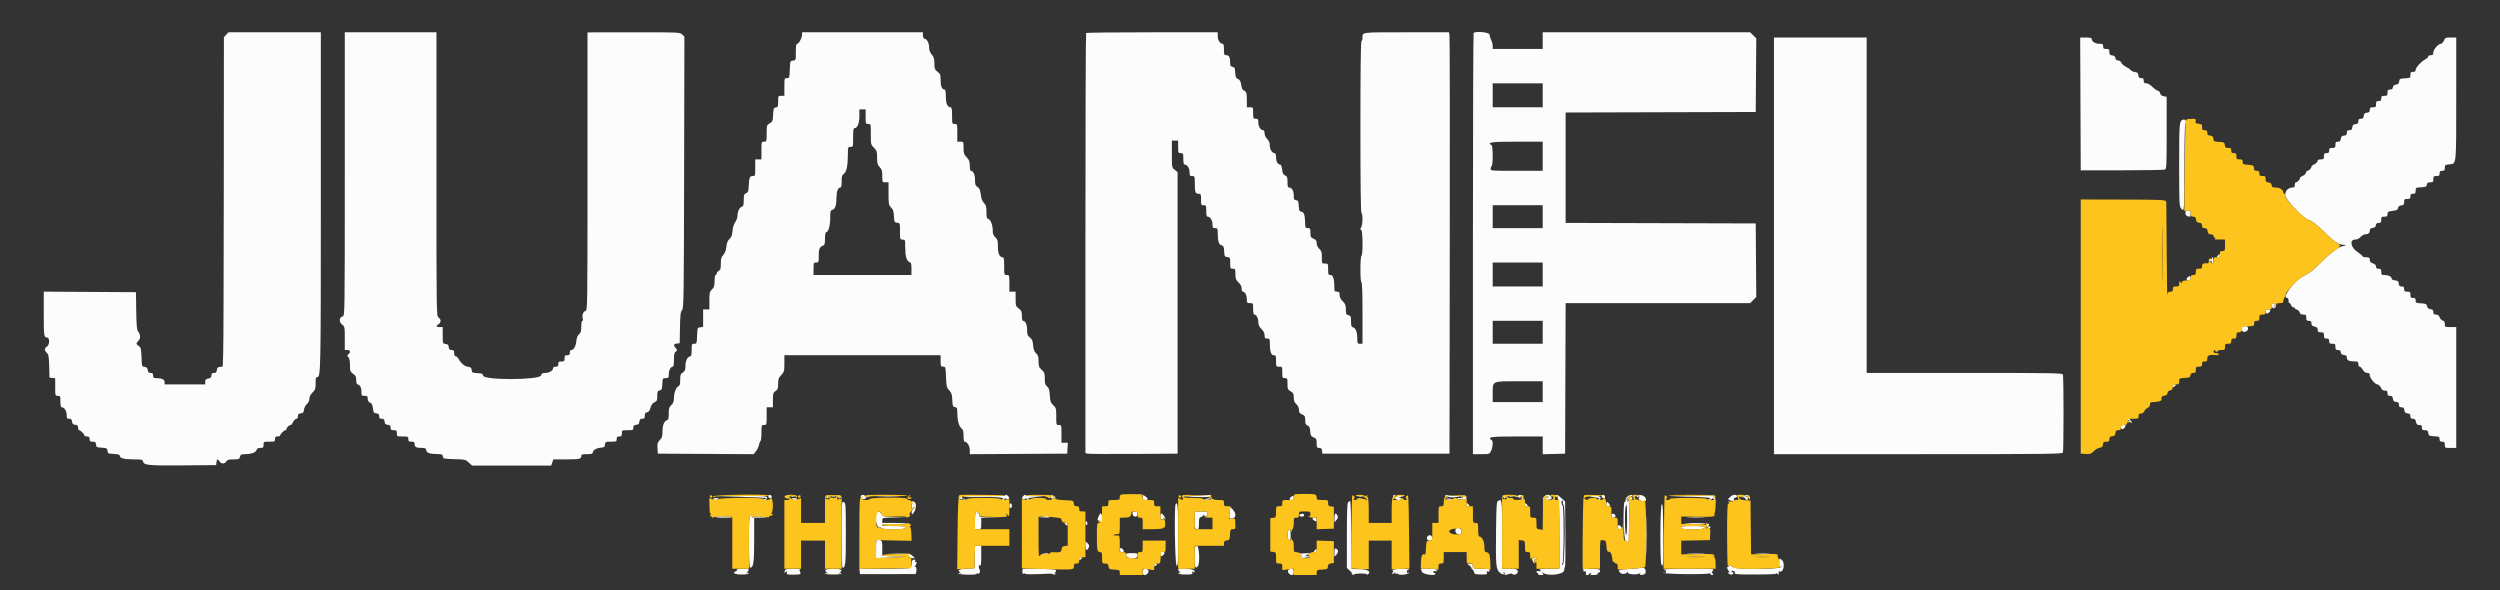 <svg id="svg" version="1.1" xmlns="http://www.w3.org/2000/svg" xmlns:xlink="http://www.w3.org/1999/xlink" width="400" height="94.444" viewBox="0, 0, 400,94.444"><rect x="0" y="0" width="400" height="94.444" fill="#333333" stroke="none"/><g id="svgg"><path id="path0" d="M36.191 5.557 L 35.824 5.948 35.806 29.932 C 35.797 43.124,35.756 54.981,35.715 56.282 L 35.642 58.647 35.196 58.698 C 34.849 58.739,34.738 58.852,34.697 59.208 C 34.656 59.568,34.558 59.667,34.239 59.667 C 33.923 59.667,33.833 59.754,33.833 60.063 C 33.833 60.369,33.720 60.481,33.333 60.558 C 32.936 60.638,32.833 60.745,32.833 61.079 L 32.833 61.500 29.583 61.500 L 26.333 61.500 26.333 61.104 C 26.333 60.698,25.863 60.500,24.896 60.500 C 24.585 60.500,24.500 60.411,24.500 60.083 C 24.500 59.753,24.416 59.667,24.094 59.667 C 23.776 59.667,23.677 59.568,23.636 59.208 C 23.595 58.853,23.484 58.738,23.141 58.699 C 22.704 58.648,22.698 58.631,22.641 57.136 C 22.590 55.787,22.543 55.597,22.208 55.375 C 21.747 55.069,21.740 54.926,22.169 54.497 C 22.533 54.133,22.488 53.481,22.065 52.991 C 21.900 52.800,21.829 51.950,21.796 49.741 L 21.750 46.750 14.375 46.707 L 7.000 46.663 7.000 50.068 C 7.000 53.729,7.036 54.000,7.518 54.000 C 7.981 54.000,7.966 55.170,7.500 55.461 C 7.078 55.725,7.076 56.069,7.494 56.459 C 7.774 56.720,7.828 57.027,7.869 58.590 L 7.917 60.417 8.375 60.469 L 8.833 60.522 8.833 61.928 C 8.833 63.316,8.838 63.333,9.250 63.333 C 9.644 63.333,9.667 63.383,9.667 64.250 C 9.667 64.907,9.730 65.167,9.891 65.167 C 10.289 65.167,10.667 65.761,10.667 66.388 C 10.667 66.925,10.716 67.000,11.072 67.000 C 11.391 67.000,11.489 67.098,11.531 67.458 C 11.572 67.818,11.682 67.928,12.042 67.969 C 12.402 68.011,12.500 68.109,12.500 68.428 C 12.500 68.651,12.575 68.833,12.667 68.833 C 12.883 68.833,13.500 69.451,13.500 69.667 C 13.500 69.758,13.688 69.833,13.917 69.833 C 14.250 69.833,14.333 69.917,14.333 70.250 C 14.333 70.600,14.412 70.667,14.822 70.667 C 15.232 70.667,15.320 70.741,15.364 71.125 C 15.413 71.552,15.476 71.587,16.281 71.633 C 17.082 71.680,17.150 71.717,17.198 72.133 C 17.247 72.557,17.306 72.586,18.208 72.633 C 18.919 72.670,19.167 72.747,19.167 72.929 C 19.167 73.313,19.900 73.500,21.408 73.500 C 22.651 73.500,22.803 73.534,22.881 73.831 C 23.041 74.444,23.667 74.506,29.225 74.461 L 34.583 74.417 34.636 73.958 C 34.699 73.415,34.844 73.378,35.128 73.833 C 35.395 74.261,35.938 74.261,36.205 73.833 C 36.374 73.564,36.594 73.500,37.355 73.500 C 38.221 73.500,38.306 73.466,38.402 73.083 C 38.493 72.719,38.597 72.667,39.228 72.667 C 40.191 72.667,40.947 72.386,41.051 71.990 C 41.112 71.758,41.281 71.667,41.651 71.667 C 42.113 71.667,42.167 71.614,42.167 71.167 C 42.167 70.672,42.176 70.667,43.083 70.667 C 43.950 70.667,44.000 70.644,44.000 70.250 C 44.000 69.917,44.083 69.833,44.417 69.833 C 44.646 69.833,44.833 69.758,44.833 69.667 C 44.833 69.451,45.451 68.833,45.667 68.833 C 45.758 68.833,45.833 68.753,45.833 68.655 C 45.833 68.422,46.258 68.000,46.493 68.000 C 46.594 68.000,46.727 67.869,46.788 67.708 C 46.929 67.334,47.260 67.000,47.488 67.000 C 47.586 67.000,47.667 66.817,47.667 66.594 C 47.667 66.276,47.765 66.177,48.125 66.136 C 48.503 66.093,48.592 65.992,48.634 65.562 C 48.662 65.276,48.868 64.869,49.092 64.658 C 49.343 64.423,49.500 64.089,49.500 63.791 C 49.500 63.476,49.674 63.134,50.000 62.808 C 50.443 62.365,50.500 62.195,50.500 61.321 C 50.500 60.547,50.555 60.333,50.754 60.333 C 51.316 60.333,51.333 59.519,51.333 32.322 L 51.333 5.167 43.946 5.167 L 36.558 5.167 36.191 5.557 M55.167 27.849 C 55.167 50.432,55.165 50.532,54.832 50.619 C 54.267 50.766,54.207 51.497,54.725 51.910 C 55.156 52.254,55.167 52.309,55.167 54.131 L 55.167 56.000 55.583 56.000 C 56.054 56.000,56.137 56.345,55.746 56.670 C 55.518 56.859,55.518 56.910,55.746 57.162 C 55.914 57.348,56.000 57.780,56.000 58.440 C 56.000 59.355,56.041 59.468,56.500 59.807 C 56.910 60.110,57.000 60.296,57.000 60.838 C 57.000 61.202,57.080 61.500,57.179 61.500 C 57.550 61.500,57.833 62.000,57.833 62.655 C 57.833 63.298,57.860 63.333,58.333 63.333 C 58.768 63.333,58.833 63.393,58.833 63.794 C 58.833 64.111,58.950 64.305,59.208 64.419 C 59.495 64.544,59.603 64.761,59.667 65.333 C 59.741 66.003,59.799 66.089,60.208 66.136 C 60.568 66.177,60.667 66.276,60.667 66.594 C 60.667 66.913,60.754 67.000,61.072 67.000 C 61.391 67.000,61.489 67.098,61.531 67.458 C 61.572 67.818,61.682 67.928,62.042 67.969 C 62.402 68.011,62.500 68.109,62.500 68.428 C 62.500 68.767,62.581 68.833,63.000 68.833 C 63.444 68.833,63.500 68.889,63.500 69.333 C 63.500 69.828,63.509 69.833,64.417 69.833 C 65.283 69.833,65.333 69.856,65.333 70.250 C 65.333 70.602,65.411 70.667,65.833 70.667 C 66.250 70.667,66.333 70.733,66.333 71.066 C 66.333 71.527,66.606 71.667,67.502 71.667 C 68.037 71.667,68.152 71.728,68.197 72.035 C 68.259 72.467,68.713 72.626,69.947 72.650 C 70.709 72.665,70.816 72.710,70.863 73.042 C 70.914 73.400,70.994 73.419,72.697 73.464 C 74.411 73.509,74.496 73.529,75.006 74.006 L 75.535 74.500 81.860 74.500 L 88.184 74.500 88.358 74.000 L 88.533 73.500 90.503 73.500 C 92.699 73.500,93.000 73.438,93.000 72.982 C 93.000 72.711,93.128 72.667,93.917 72.667 C 94.573 72.667,94.833 72.603,94.833 72.442 C 94.833 72.053,95.392 71.693,96.083 71.637 C 96.671 71.590,96.756 71.529,96.803 71.125 C 96.853 70.688,96.897 70.667,97.761 70.667 C 98.616 70.667,98.667 70.643,98.667 70.250 C 98.667 69.917,98.750 69.833,99.083 69.833 C 99.435 69.833,99.500 69.756,99.500 69.333 C 99.500 68.838,99.509 68.833,100.417 68.833 C 101.277 68.833,101.333 68.808,101.333 68.428 C 101.333 68.109,101.432 68.011,101.792 67.969 C 102.152 67.928,102.261 67.818,102.303 67.458 C 102.344 67.098,102.442 67.000,102.761 67.000 C 103.098 67.000,103.167 66.918,103.167 66.512 C 103.167 66.138,103.252 66.011,103.527 65.970 C 103.788 65.931,103.940 65.732,104.074 65.250 C 104.202 64.792,104.403 64.515,104.714 64.366 C 105.115 64.173,105.167 64.056,105.167 63.336 C 105.167 62.620,105.211 62.517,105.542 62.470 C 105.874 62.423,105.922 62.307,105.967 61.458 C 106.016 60.520,106.027 60.500,106.508 60.500 C 106.964 60.500,107.000 60.455,107.005 59.875 C 107.011 59.231,107.309 58.667,107.643 58.667 C 107.766 58.667,107.833 58.277,107.833 57.560 C 107.833 56.702,107.898 56.406,108.123 56.242 C 108.398 56.041,108.398 56.014,108.123 55.710 C 107.712 55.256,107.763 55.030,108.292 54.969 L 108.750 54.917 108.796 52.425 C 108.835 50.344,108.890 49.880,109.130 49.616 C 109.398 49.319,109.420 47.860,109.460 27.574 L 109.504 5.850 109.134 5.505 C 108.771 5.167,108.621 5.161,101.382 5.170 L 94.000 5.180 94.000 27.412 C 94.000 49.489,93.998 49.645,93.667 49.750 C 93.289 49.870,93.083 50.475,93.246 50.988 C 93.310 51.190,93.282 51.333,93.178 51.333 C 93.073 51.333,93.000 51.716,93.000 52.265 C 93.000 53.010,92.930 53.253,92.650 53.480 C 92.411 53.673,92.272 54.026,92.212 54.590 C 92.122 55.434,91.793 56.000,91.391 56.000 C 91.263 56.000,91.167 56.179,91.167 56.417 C 91.167 56.750,91.083 56.833,90.750 56.833 C 90.398 56.833,90.333 56.911,90.333 57.333 C 90.333 57.778,90.278 57.833,89.833 57.833 C 89.411 57.833,89.333 57.898,89.333 58.250 C 89.333 58.583,89.250 58.667,88.917 58.667 C 88.679 58.667,88.500 58.763,88.500 58.891 C 88.500 59.289,87.907 59.667,87.282 59.667 C 86.782 59.667,86.655 59.737,86.575 60.058 C 86.384 60.818,77.408 60.859,77.300 60.100 C 77.258 59.804,77.117 59.742,76.385 59.700 C 75.584 59.654,75.517 59.617,75.469 59.200 C 75.427 58.838,75.319 58.739,74.917 58.695 C 74.355 58.633,73.753 58.143,73.397 57.458 C 73.265 57.206,73.048 57.000,72.912 57.000 C 72.750 57.000,72.667 56.829,72.667 56.500 C 72.667 56.081,72.601 56.000,72.261 56.000 C 71.942 56.000,71.844 55.902,71.803 55.542 C 71.761 55.182,71.652 55.072,71.292 55.031 C 70.835 54.978,70.833 54.974,70.833 53.656 L 70.833 52.333 70.333 52.333 C 69.753 52.333,69.694 52.167,70.167 51.872 C 70.350 51.758,70.500 51.515,70.500 51.333 C 70.500 51.152,70.350 50.909,70.167 50.795 C 69.836 50.588,69.833 50.406,69.833 27.877 L 69.833 5.167 62.500 5.167 L 55.167 5.167 55.167 27.849 M128.333 5.516 C 128.333 6.031,127.831 7.000,127.564 7.000 C 127.387 7.000,127.333 7.306,127.333 8.322 C 127.333 9.641,127.332 9.645,126.875 9.697 C 126.421 9.750,126.416 9.763,126.368 11.125 C 126.321 12.461,126.308 12.500,125.910 12.500 C 125.507 12.500,125.500 12.523,125.500 13.917 L 125.500 15.333 125.000 15.333 C 124.506 15.333,124.500 15.344,124.500 16.238 C 124.500 17.050,124.461 17.149,124.125 17.197 C 123.786 17.245,123.745 17.354,123.701 18.343 C 123.657 19.355,123.616 19.458,123.160 19.728 C 122.679 20.011,122.667 20.053,122.667 21.343 C 122.667 22.644,122.659 22.667,122.250 22.667 C 121.838 22.667,121.833 22.683,121.833 24.083 L 121.833 25.500 121.333 25.500 L 120.833 25.500 120.833 26.833 C 120.833 28.142,120.826 28.167,120.420 28.167 C 119.949 28.167,119.861 28.402,119.793 29.833 C 119.757 30.602,119.689 30.777,119.375 30.915 C 119.049 31.057,119.000 31.204,119.000 32.028 C 119.000 32.805,118.944 32.995,118.692 33.075 C 118.312 33.196,118.000 33.848,118.000 34.524 C 118.000 34.803,117.836 35.262,117.637 35.542 C 117.408 35.864,117.245 36.393,117.197 36.971 C 117.139 37.672,117.027 37.971,116.722 38.236 C 116.431 38.489,116.295 38.826,116.219 39.477 C 116.149 40.081,115.989 40.508,115.725 40.793 C 115.407 41.136,115.333 41.399,115.333 42.185 C 115.333 42.984,115.275 43.186,115.000 43.333 C 114.817 43.431,114.667 43.622,114.667 43.756 C 114.667 43.890,114.592 44.000,114.500 44.000 C 114.408 44.000,114.332 44.431,114.330 44.958 C 114.328 45.760,114.260 45.981,113.914 46.309 C 113.537 46.666,113.500 46.827,113.500 48.101 L 113.500 49.500 113.000 49.500 L 112.500 49.500 112.500 50.906 L 112.500 52.311 112.042 52.364 C 111.591 52.416,111.583 52.437,111.535 53.708 C 111.488 54.956,111.472 55.000,111.076 55.000 C 110.688 55.000,110.667 55.050,110.667 55.981 C 110.667 56.819,110.619 56.974,110.335 57.048 C 109.932 57.153,109.667 57.799,109.667 58.674 C 109.667 59.185,109.577 59.384,109.250 59.599 C 108.890 59.834,108.833 59.995,108.833 60.774 C 108.833 61.416,108.762 61.704,108.587 61.771 C 108.195 61.922,107.834 62.820,107.830 63.651 C 107.828 64.248,107.736 64.503,107.414 64.809 C 107.065 65.140,107.000 65.355,107.000 66.173 C 107.000 66.971,106.945 67.162,106.692 67.242 C 106.250 67.382,106.000 68.047,106.000 69.084 C 106.000 69.828,105.926 70.059,105.575 70.410 C 105.209 70.776,105.156 70.958,105.200 71.709 L 105.250 72.583 112.909 72.627 L 120.568 72.670 120.945 72.210 C 121.152 71.957,121.370 71.505,121.430 71.206 C 121.489 70.908,121.604 70.622,121.686 70.572 C 121.767 70.521,121.833 69.922,121.833 69.240 C 121.833 68.028,121.843 68.000,122.250 68.000 C 122.662 68.000,122.667 67.983,122.667 66.583 L 122.667 65.167 123.167 65.167 L 123.667 65.167 123.667 64.004 C 123.667 62.947,123.705 62.816,124.083 62.568 C 124.441 62.334,124.500 62.170,124.500 61.415 C 124.500 60.668,124.575 60.455,125.000 60.000 C 125.468 59.499,125.500 59.381,125.500 58.149 L 125.500 56.833 138.000 56.833 L 150.500 56.833 150.500 57.750 C 150.500 58.605,150.527 58.667,150.897 58.667 C 151.285 58.667,151.296 58.707,151.361 60.328 C 151.423 61.855,151.464 62.028,151.872 62.453 C 152.243 62.841,152.324 63.093,152.366 64.000 C 152.412 64.978,152.453 65.088,152.792 65.137 C 153.125 65.184,153.167 65.286,153.171 66.053 C 153.176 67.264,153.425 68.202,153.825 68.527 C 154.096 68.746,154.167 68.997,154.167 69.735 C 154.167 70.247,154.242 70.667,154.333 70.667 C 154.738 70.667,155.167 71.353,155.167 72.002 L 155.167 72.670 162.958 72.627 L 170.750 72.583 170.800 71.708 L 170.851 70.833 170.342 70.833 L 169.833 70.833 169.833 69.417 C 169.833 68.017,169.828 68.000,169.417 68.000 C 169.006 68.000,169.000 67.979,169.000 66.643 C 169.000 65.366,168.972 65.259,168.521 64.828 C 168.106 64.432,168.031 64.218,167.970 63.246 C 167.912 62.342,167.826 62.064,167.532 61.826 C 167.233 61.584,167.167 61.357,167.167 60.582 C 167.167 59.743,167.109 59.580,166.667 59.167 C 166.230 58.759,166.167 58.585,166.167 57.796 C 166.167 57.059,166.093 56.822,165.770 56.519 C 165.474 56.241,165.354 55.916,165.298 55.244 C 165.238 54.515,165.138 54.276,164.778 53.993 C 164.395 53.691,164.333 53.519,164.333 52.750 C 164.333 51.897,164.064 51.333,163.655 51.333 C 163.570 51.333,163.500 50.972,163.500 50.531 C 163.500 49.834,163.435 49.681,163.000 49.360 C 162.528 49.010,162.500 48.926,162.500 47.828 L 162.500 46.667 162.000 46.667 L 161.500 46.667 161.500 45.333 C 161.500 44.022,161.493 44.000,161.083 44.000 C 160.672 44.000,160.667 43.983,160.667 42.583 C 160.667 41.508,160.613 41.167,160.442 41.167 C 159.935 41.167,159.667 40.577,159.667 39.463 C 159.667 38.514,159.612 38.316,159.253 37.976 C 158.930 37.670,158.838 37.414,158.836 36.817 C 158.833 35.956,158.431 35.000,158.071 35.000 C 157.890 35.000,157.833 34.747,157.833 33.939 C 157.833 33.048,157.771 32.816,157.439 32.481 C 157.162 32.202,157.011 31.802,156.929 31.137 C 156.837 30.392,156.726 30.135,156.406 29.925 C 156.059 29.697,156.000 29.529,156.000 28.758 C 156.000 27.897,155.732 27.333,155.321 27.333 C 155.236 27.333,155.167 26.966,155.167 26.518 C 155.167 25.841,155.081 25.610,154.667 25.167 C 154.228 24.697,154.167 24.511,154.167 23.649 C 154.167 22.669,154.166 22.667,153.667 22.667 L 153.167 22.667 153.167 21.250 C 153.167 19.850,153.162 19.833,152.750 19.833 C 152.340 19.833,152.333 19.811,152.333 18.500 C 152.333 17.494,152.278 17.167,152.109 17.167 C 151.599 17.167,151.333 16.577,151.333 15.445 C 151.333 14.766,151.264 14.333,151.155 14.333 C 150.725 14.333,150.500 13.829,150.500 12.864 C 150.500 11.960,150.455 11.835,150.002 11.477 C 149.555 11.124,149.503 10.987,149.502 10.151 C 149.500 9.398,149.420 9.125,149.084 8.734 C 148.828 8.437,148.667 8.045,148.667 7.719 C 148.667 6.957,148.381 6.315,147.998 6.214 C 147.764 6.153,147.667 5.987,147.667 5.647 L 147.667 5.167 138.000 5.167 L 128.333 5.167 128.333 5.516 M173.778 5.278 C 173.717 5.339,173.667 20.487,173.667 38.941 L 173.667 72.494 174.042 72.585 C 174.248 72.635,177.567 72.655,181.417 72.630 L 188.417 72.583 188.417 50.057 L 188.417 27.530 187.958 27.170 C 187.501 26.810,187.500 26.807,187.500 24.655 L 187.500 22.500 188.000 22.500 L 188.500 22.500 188.500 23.500 C 188.500 24.456,188.519 24.500,188.917 24.500 C 189.311 24.500,189.333 24.550,189.333 25.417 C 189.333 26.073,189.397 26.333,189.558 26.333 C 189.956 26.333,190.333 26.927,190.333 27.555 C 190.333 28.096,190.381 28.167,190.750 28.167 C 191.154 28.167,191.167 28.201,191.167 29.320 C 191.167 30.740,191.260 31.000,191.768 31.000 C 192.140 31.000,192.167 31.061,192.167 31.917 C 192.167 32.783,192.189 32.833,192.583 32.833 C 192.977 32.833,193.000 32.883,193.000 33.750 C 193.000 34.407,193.064 34.667,193.224 34.667 C 193.623 34.667,194.000 35.261,194.000 35.888 C 194.000 36.430,194.048 36.500,194.417 36.500 C 194.795 36.500,194.834 36.564,194.835 37.208 C 194.839 38.556,195.007 39.132,195.428 39.238 C 195.764 39.322,195.823 39.453,195.866 40.209 C 195.913 41.024,195.948 41.087,196.375 41.136 C 196.812 41.186,196.833 41.230,196.833 42.094 C 196.833 42.949,196.857 43.000,197.250 43.000 C 197.640 43.000,197.667 43.054,197.667 43.857 C 197.667 44.592,197.738 44.782,198.167 45.192 C 198.504 45.514,198.667 45.831,198.667 46.168 C 198.667 46.442,198.752 46.667,198.857 46.667 C 199.191 46.667,199.489 47.231,199.495 47.875 C 199.500 48.457,199.534 48.500,200.000 48.500 C 200.495 48.500,200.500 48.509,200.500 49.417 C 200.500 49.992,200.571 50.333,200.690 50.333 C 201.022 50.333,201.323 50.896,201.328 51.529 C 201.332 51.983,201.463 52.270,201.833 52.641 C 202.172 52.980,202.333 53.306,202.333 53.654 C 202.333 54.090,202.396 54.167,202.750 54.167 C 203.112 54.167,203.167 54.240,203.167 54.727 C 203.167 56.165,203.359 56.833,203.773 56.833 C 204.139 56.833,204.167 56.897,204.167 57.750 C 204.167 58.657,204.172 58.667,204.667 58.667 C 205.162 58.667,205.167 58.676,205.167 59.583 C 205.167 60.450,205.189 60.500,205.583 60.500 C 205.977 60.500,206.000 60.551,206.000 61.407 C 206.000 62.239,206.042 62.339,206.500 62.610 C 206.927 62.862,207.000 63.006,207.000 63.590 C 207.000 64.105,207.103 64.372,207.417 64.667 C 207.686 64.920,207.833 65.239,207.833 65.572 C 207.833 65.982,207.934 66.130,208.333 66.307 C 208.774 66.502,208.833 66.611,208.833 67.224 C 208.833 67.787,208.906 67.953,209.208 68.085 C 209.505 68.215,209.594 68.408,209.633 69.004 C 209.675 69.658,209.747 69.788,210.174 69.977 C 210.612 70.171,210.667 70.276,210.667 70.931 C 210.667 71.599,210.704 71.667,211.072 71.667 C 211.391 71.667,211.489 71.765,211.531 72.125 L 211.583 72.583 221.750 72.583 L 231.917 72.583 231.962 39.250 C 231.987 20.917,231.967 5.748,231.917 5.542 L 231.827 5.167 225.015 5.167 C 217.597 5.167,218.000 5.114,218.000 6.087 C 218.000 6.303,217.925 6.527,217.833 6.583 C 217.724 6.651,217.667 11.415,217.667 20.333 C 217.667 29.252,217.724 34.016,217.833 34.083 C 218.071 34.230,218.040 35.937,217.792 36.357 C 217.625 36.640,217.625 36.725,217.792 36.786 C 218.051 36.880,218.090 40.758,217.833 40.917 C 217.737 40.976,217.667 41.891,217.667 43.093 C 217.667 44.364,217.731 45.167,217.833 45.167 C 217.941 45.167,218.000 46.917,218.000 50.083 L 218.000 55.000 217.583 55.000 C 217.195 55.000,217.167 54.944,217.167 54.178 C 217.167 53.143,216.925 52.493,216.498 52.381 C 216.220 52.308,216.167 52.153,216.167 51.415 C 216.167 50.617,216.129 50.527,215.750 50.432 C 215.376 50.338,215.333 50.242,215.333 49.510 C 215.333 48.824,215.253 48.612,214.833 48.192 C 214.494 47.853,214.333 47.527,214.333 47.179 C 214.333 46.744,214.271 46.667,213.917 46.667 C 213.555 46.667,213.500 46.593,213.500 46.107 C 213.500 44.669,213.308 44.000,212.894 44.000 C 212.528 44.000,212.500 43.936,212.500 43.083 C 212.500 42.176,212.495 42.167,212.000 42.167 C 211.501 42.167,211.500 42.165,211.500 41.184 C 211.500 40.354,211.436 40.141,211.086 39.809 C 210.827 39.563,210.671 39.230,210.670 38.916 C 210.667 38.521,210.561 38.368,210.167 38.193 C 209.720 37.996,209.667 37.894,209.667 37.236 C 209.667 36.562,209.632 36.500,209.250 36.500 C 208.861 36.500,208.832 36.443,208.817 35.625 C 208.793 34.389,208.634 33.926,208.210 33.865 C 207.902 33.820,207.843 33.687,207.800 32.948 C 207.757 32.196,207.701 32.076,207.375 32.030 C 207.052 31.984,207.000 31.877,207.000 31.250 C 207.000 30.508,206.691 30.000,206.238 30.000 C 206.062 30.000,206.000 29.772,206.000 29.123 C 206.000 28.373,205.946 28.222,205.625 28.081 C 205.406 27.985,205.231 27.743,205.203 27.500 C 205.114 26.701,204.992 26.333,204.818 26.333 C 204.450 26.333,204.167 25.831,204.167 25.179 C 204.167 24.721,204.094 24.500,203.942 24.500 C 203.542 24.500,203.167 23.906,203.167 23.271 C 203.167 22.832,203.045 22.530,202.750 22.235 C 202.494 21.978,202.333 21.629,202.333 21.326 C 202.333 21.024,202.246 20.833,202.109 20.833 C 201.711 20.833,201.333 20.239,201.333 19.612 C 201.333 19.070,201.285 19.000,200.917 19.000 C 200.523 19.000,200.500 18.950,200.500 18.083 C 200.500 17.176,200.495 17.167,200.000 17.167 L 199.500 17.167 199.497 16.042 C 199.495 14.855,199.418 14.621,198.979 14.459 C 198.810 14.397,198.665 14.071,198.593 13.588 C 198.504 12.998,198.383 12.773,198.080 12.635 C 197.748 12.484,197.674 12.312,197.633 11.602 C 197.590 10.863,197.533 10.743,197.208 10.697 C 196.910 10.654,196.833 10.535,196.831 10.113 C 196.827 9.184,196.662 8.833,196.231 8.833 C 195.860 8.833,195.833 8.771,195.833 7.917 C 195.833 7.260,195.770 7.000,195.609 7.000 C 195.211 7.000,194.833 6.406,194.833 5.779 L 194.833 5.167 184.361 5.167 C 178.601 5.167,173.839 5.217,173.778 5.278 M235.778 5.278 C 235.717 5.339,235.667 20.526,235.667 39.028 L 235.667 72.667 236.988 72.667 C 238.303 72.667,238.310 72.664,238.571 72.141 C 238.866 71.550,238.920 70.573,238.667 70.417 C 237.876 69.928,238.524 69.833,242.667 69.833 L 246.833 69.833 246.833 71.256 L 246.833 72.678 248.625 72.631 L 250.417 72.583 250.459 60.542 L 250.502 48.500 265.264 48.500 L 280.026 48.500 280.515 48.011 L 281.004 47.521 280.960 41.636 L 280.917 35.750 265.708 35.707 L 250.500 35.665 250.500 26.833 L 250.500 18.002 265.708 17.959 L 280.917 17.917 280.960 12.031 L 281.004 6.145 280.515 5.656 L 280.026 5.167 263.429 5.167 L 246.833 5.167 246.833 6.500 L 246.833 7.833 242.833 7.833 L 238.833 7.833 238.833 7.352 C 238.833 7.088,238.721 6.657,238.584 6.394 C 238.447 6.131,238.335 5.748,238.334 5.542 C 238.333 5.167,236.117 4.938,235.778 5.278 M283.833 39.333 L 283.833 72.667 306.899 72.667 C 327.778 72.667,329.974 72.642,330.066 72.403 C 330.198 72.059,330.198 60.275,330.066 59.930 C 329.974 59.692,328.431 59.667,314.316 59.667 L 298.667 59.667 298.667 32.833 L 298.667 6.000 291.250 6.000 L 283.833 6.000 283.833 39.333 M332.874 16.625 L 332.917 27.250 339.500 27.250 C 343.121 27.250,346.215 27.196,346.375 27.130 C 346.645 27.019,346.667 26.579,346.667 21.251 L 346.667 15.492 346.176 15.393 C 345.842 15.327,345.669 15.182,345.634 14.941 C 345.606 14.746,345.442 14.560,345.270 14.527 C 345.097 14.494,344.701 14.212,344.389 13.900 C 344.051 13.562,343.656 13.333,343.411 13.333 C 343.084 13.333,343.000 13.248,343.000 12.917 C 343.000 12.586,342.916 12.500,342.594 12.500 C 342.276 12.500,342.177 12.402,342.136 12.042 C 342.094 11.673,341.987 11.572,341.591 11.527 C 341.321 11.497,341.013 11.354,340.908 11.210 C 340.803 11.066,340.462 10.829,340.150 10.683 C 339.838 10.536,339.509 10.248,339.419 10.041 C 339.320 9.817,339.108 9.667,338.889 9.667 C 338.637 9.667,338.507 9.550,338.470 9.292 C 338.432 9.023,338.287 8.902,337.958 8.864 C 337.574 8.820,337.500 8.732,337.500 8.322 C 337.500 7.890,337.442 7.833,337.000 7.833 C 336.578 7.833,336.500 7.769,336.500 7.417 C 336.500 7.044,336.432 7.000,335.859 7.000 C 335.225 7.000,334.667 6.623,334.667 6.195 C 334.667 6.070,334.339 6.000,333.749 6.000 L 332.831 6.000 332.874 16.625 M391.027 6.500 C 390.905 6.775,390.698 7.000,390.568 7.000 C 390.150 7.000,389.333 7.922,389.333 8.393 C 389.333 8.752,389.256 8.833,388.917 8.833 C 388.681 8.833,388.500 8.930,388.500 9.055 C 388.500 9.177,388.294 9.381,388.042 9.508 C 387.401 9.832,386.500 10.813,386.500 11.188 C 386.500 11.410,386.380 11.500,386.083 11.500 C 385.733 11.500,385.667 11.578,385.667 11.991 C 385.667 12.466,385.638 12.484,384.792 12.533 C 383.981 12.580,383.913 12.616,383.865 13.032 C 383.825 13.378,383.711 13.492,383.365 13.532 C 383.047 13.568,382.901 13.692,382.863 13.958 C 382.825 14.230,382.698 14.333,382.405 14.333 C 382.066 14.333,382.000 14.415,382.000 14.833 C 382.000 15.278,381.944 15.333,381.500 15.333 C 381.078 15.333,381.000 15.398,381.000 15.750 C 381.000 16.083,380.917 16.167,380.583 16.167 C 380.231 16.167,380.167 16.244,380.167 16.667 C 380.167 17.111,380.111 17.167,379.667 17.167 C 379.248 17.167,379.167 17.233,379.167 17.572 C 379.167 17.891,379.068 17.989,378.708 18.031 C 378.348 18.072,378.239 18.182,378.197 18.542 C 378.156 18.902,378.058 19.000,377.739 19.000 C 377.420 19.000,377.333 19.087,377.333 19.406 C 377.333 19.724,377.235 19.823,376.875 19.864 C 376.515 19.905,376.405 20.015,376.364 20.375 C 376.323 20.735,376.224 20.833,375.906 20.833 C 375.587 20.833,375.500 20.920,375.500 21.239 C 375.500 21.558,375.402 21.656,375.042 21.697 C 374.682 21.739,374.572 21.848,374.531 22.208 C 374.489 22.568,374.391 22.667,374.072 22.667 C 373.733 22.667,373.667 22.748,373.667 23.167 C 373.667 23.611,373.611 23.667,373.167 23.667 C 372.744 23.667,372.667 23.731,372.667 24.083 C 372.667 24.417,372.583 24.500,372.250 24.500 C 371.898 24.500,371.833 24.578,371.833 25.000 C 371.833 25.444,371.778 25.500,371.333 25.500 C 371.058 25.500,370.833 25.580,370.833 25.679 C 370.833 25.907,370.499 26.237,370.125 26.379 C 369.965 26.440,369.833 26.572,369.833 26.673 C 369.833 26.908,369.412 27.333,369.179 27.333 C 369.080 27.333,369.000 27.414,369.000 27.512 C 369.000 27.740,368.666 28.071,368.292 28.212 C 368.131 28.273,368.000 28.406,368.000 28.507 C 368.000 28.742,367.578 29.167,367.345 29.167 C 367.247 29.167,367.167 29.354,367.167 29.583 C 367.167 29.903,367.080 30.001,366.792 30.004 C 366.100 30.011,365.592 30.564,365.638 31.258 C 365.687 31.973,368.474 34.893,369.417 35.216 C 370.051 35.432,370.593 35.865,372.236 37.465 C 373.582 38.776,374.208 39.167,374.964 39.167 C 375.493 39.167,375.396 39.285,374.773 39.398 C 374.515 39.445,374.040 39.693,373.718 39.950 C 373.396 40.207,373.009 40.492,372.858 40.584 C 372.707 40.677,371.997 41.345,371.281 42.069 C 370.084 43.279,369.690 43.580,368.500 44.192 C 367.048 44.939,365.036 47.667,365.938 47.667 C 366.071 47.667,366.167 47.841,366.167 48.083 C 366.167 48.313,366.237 48.500,366.322 48.500 C 366.408 48.500,366.525 48.650,366.583 48.833 C 366.642 49.017,366.797 49.167,366.928 49.167 C 367.059 49.167,367.167 49.233,367.167 49.314 C 367.167 49.395,367.322 49.502,367.512 49.552 C 367.703 49.601,367.899 49.797,367.948 49.988 C 368.014 50.237,368.173 50.333,368.519 50.333 C 368.942 50.333,369.000 50.393,369.000 50.833 C 369.000 51.256,369.065 51.333,369.417 51.333 C 369.746 51.333,369.833 51.418,369.833 51.737 C 369.833 52.049,369.946 52.165,370.333 52.250 C 370.721 52.335,370.833 52.451,370.833 52.763 C 370.833 53.100,370.915 53.167,371.333 53.167 C 371.778 53.167,371.833 53.222,371.833 53.667 C 371.833 54.089,371.898 54.167,372.250 54.167 C 372.583 54.167,372.667 54.250,372.667 54.583 C 372.667 54.935,372.744 55.000,373.167 55.000 C 373.611 55.000,373.667 55.056,373.667 55.500 C 373.667 55.918,373.733 56.000,374.072 56.000 C 374.365 56.000,374.492 56.104,374.530 56.375 C 374.568 56.644,374.713 56.765,375.042 56.803 C 375.395 56.843,375.500 56.944,375.500 57.242 C 375.500 57.663,375.860 57.827,376.792 57.831 C 377.258 57.833,377.333 57.891,377.333 58.250 C 377.333 58.479,377.430 58.667,377.547 58.667 C 377.665 58.667,377.894 58.892,378.057 59.167 C 378.257 59.505,378.484 59.667,378.759 59.667 C 379.079 59.667,379.167 59.753,379.167 60.071 C 379.167 60.468,380.027 61.500,380.358 61.500 C 380.575 61.500,380.907 61.842,381.046 62.208 C 381.111 62.380,381.329 62.500,381.578 62.500 C 381.917 62.500,382.000 62.582,382.000 62.917 C 382.000 63.247,382.084 63.333,382.406 63.333 C 382.724 63.333,382.823 63.432,382.864 63.792 C 382.905 64.152,383.015 64.261,383.375 64.303 C 383.735 64.344,383.833 64.442,383.833 64.761 C 383.833 65.080,383.920 65.167,384.239 65.167 C 384.558 65.167,384.656 65.265,384.697 65.625 C 384.739 65.985,384.848 66.095,385.208 66.136 C 385.568 66.177,385.667 66.276,385.667 66.594 C 385.667 66.910,385.754 67.000,386.063 67.000 C 386.369 67.000,386.481 67.113,386.558 67.500 C 386.638 67.897,386.745 68.000,387.079 68.000 C 387.417 68.000,387.500 68.082,387.500 68.417 C 387.500 68.766,387.579 68.833,387.989 68.833 C 388.398 68.833,388.486 68.908,388.531 69.292 C 388.580 69.719,388.642 69.753,389.458 69.800 C 390.262 69.847,390.333 69.884,390.333 70.259 C 390.333 70.583,390.419 70.667,390.750 70.667 C 391.102 70.667,391.167 70.744,391.167 71.167 C 391.167 71.662,391.176 71.667,392.083 71.667 L 393.000 71.667 393.000 62.000 L 393.000 52.333 392.083 52.333 C 391.184 52.333,391.167 52.324,391.167 51.853 C 391.167 51.513,391.069 51.347,390.835 51.286 C 390.653 51.238,390.430 51.004,390.339 50.766 C 390.222 50.458,390.054 50.333,389.754 50.333 C 389.419 50.333,389.333 50.250,389.333 49.928 C 389.333 49.611,389.235 49.511,388.882 49.469 C 388.558 49.432,388.402 49.298,388.333 49.000 C 388.247 48.630,388.139 48.578,387.368 48.533 C 386.572 48.487,386.500 48.449,386.500 48.075 C 386.500 47.751,386.414 47.667,386.083 47.667 C 385.731 47.667,385.667 47.589,385.667 47.167 C 385.667 46.722,385.611 46.667,385.167 46.667 C 384.744 46.667,384.667 46.602,384.667 46.250 C 384.667 45.920,384.583 45.833,384.261 45.833 C 383.942 45.833,383.844 45.735,383.803 45.375 C 383.759 44.993,383.660 44.908,383.208 44.864 C 382.880 44.833,382.667 44.720,382.667 44.579 C 382.667 44.265,382.137 44.000,381.511 44.000 C 381.054 44.000,381.000 43.947,381.000 43.500 C 381.000 43.078,380.935 43.000,380.583 43.000 C 380.274 43.000,380.167 42.912,380.167 42.658 C 380.167 42.428,380.003 42.259,379.667 42.142 C 379.298 42.013,379.167 41.862,379.167 41.567 C 379.167 41.221,379.088 41.167,378.583 41.167 C 378.262 41.167,378.000 41.092,378.000 41.001 C 378.000 40.910,377.626 40.592,377.170 40.293 C 376.116 39.604,375.887 38.333,376.816 38.333 C 377.113 38.333,377.449 38.174,377.691 37.920 C 377.907 37.692,378.208 37.504,378.361 37.503 C 378.892 37.497,379.167 37.295,379.167 36.910 C 379.167 36.611,379.271 36.510,379.625 36.469 C 379.953 36.432,380.098 36.310,380.137 36.042 C 380.175 35.770,380.302 35.667,380.595 35.667 C 380.934 35.667,381.000 35.585,381.000 35.167 C 381.000 34.722,381.056 34.667,381.500 34.667 C 381.920 34.667,382.000 34.601,382.000 34.256 C 382.000 33.889,382.089 33.833,382.824 33.735 C 383.496 33.646,383.658 33.560,383.699 33.271 C 383.735 33.024,383.889 32.901,384.208 32.864 C 384.592 32.820,384.667 32.732,384.667 32.322 C 384.667 31.890,384.725 31.833,385.167 31.833 C 385.589 31.833,385.667 31.769,385.667 31.417 C 385.667 31.083,385.750 31.000,386.083 31.000 C 386.434 31.000,386.500 30.922,386.500 30.509 C 386.500 30.034,386.529 30.016,387.375 29.967 C 388.137 29.923,388.257 29.868,388.303 29.542 C 388.345 29.250,388.465 29.167,388.845 29.167 C 389.276 29.167,389.333 29.108,389.333 28.667 C 389.333 28.222,389.389 28.167,389.833 28.167 C 390.256 28.167,390.333 28.102,390.333 27.750 C 390.333 27.417,390.417 27.333,390.750 27.333 C 391.098 27.333,391.167 27.254,391.167 26.855 C 391.167 26.410,391.220 26.371,391.937 26.290 C 393.043 26.165,392.995 26.635,392.997 15.875 L 393.000 6.000 392.124 6.000 C 391.311 6.000,391.232 6.036,391.027 6.500 M246.833 15.250 L 246.833 17.167 242.833 17.167 L 238.833 17.167 238.833 15.250 L 238.833 13.333 242.833 13.333 L 246.833 13.333 246.833 15.250 M138.500 18.667 C 138.500 19.800,138.512 19.833,138.917 19.833 C 139.333 19.833,139.333 19.834,139.333 21.487 C 139.333 23.103,139.345 23.153,139.833 23.641 C 140.285 24.093,140.333 24.244,140.333 25.213 C 140.333 26.125,140.395 26.352,140.750 26.734 C 141.097 27.109,141.167 27.349,141.167 28.175 C 141.167 29.166,141.167 29.167,141.667 29.167 L 142.167 29.167 142.167 30.977 C 142.167 32.675,142.192 32.813,142.574 33.195 C 142.898 33.519,142.992 33.806,143.032 34.593 C 143.081 35.535,143.106 35.586,143.542 35.636 C 143.999 35.689,144.000 35.692,144.000 37.011 C 144.000 38.310,144.007 38.333,144.417 38.333 C 144.823 38.333,144.833 38.363,144.833 39.558 C 144.833 40.981,145.063 41.778,145.514 41.921 C 145.781 42.006,145.833 42.183,145.833 43.011 L 145.833 44.000 138.000 44.000 L 130.167 44.000 130.167 43.000 C 130.167 42.044,130.185 42.000,130.583 42.000 C 130.986 42.000,131.000 41.962,131.000 40.905 C 131.000 39.804,131.130 39.507,131.708 39.288 C 131.942 39.199,132.000 38.976,132.000 38.172 C 132.000 37.619,132.073 37.167,132.162 37.167 C 132.529 37.167,132.833 36.157,132.833 34.936 C 132.833 33.824,132.870 33.677,133.176 33.580 C 133.637 33.434,133.832 32.853,133.839 31.614 C 133.844 30.606,134.083 30.000,134.477 30.000 C 134.597 30.000,134.667 29.642,134.667 29.020 C 134.667 28.211,134.727 28.000,135.015 27.809 C 135.442 27.526,135.650 26.553,135.659 24.792 C 135.667 23.527,135.675 23.500,136.083 23.500 C 136.497 23.500,136.500 23.489,136.500 22.000 C 136.500 20.833,136.551 20.500,136.731 20.500 C 137.185 20.500,137.500 19.718,137.500 18.589 L 137.500 17.500 138.000 17.500 L 138.500 17.500 138.500 18.667 M349.333 19.128 C 348.685 19.328,348.667 19.524,348.667 26.347 C 348.667 32.616,348.683 32.984,348.986 33.357 C 349.489 33.978,349.493 33.930,349.504 26.609 C 349.510 22.218,349.573 19.692,349.674 19.754 C 349.855 19.866,349.863 19.708,349.697 19.317 C 349.634 19.171,349.471 19.086,349.333 19.128 M246.833 25.000 L 246.833 27.333 242.667 27.333 C 238.653 27.333,238.500 27.321,238.500 27.010 C 238.500 26.832,238.575 26.640,238.667 26.583 C 238.759 26.527,238.833 25.779,238.833 24.917 C 238.833 24.054,238.759 23.307,238.667 23.250 C 237.876 22.761,238.524 22.667,242.667 22.667 L 246.833 22.667 246.833 25.000 M246.833 34.667 L 246.833 36.500 242.833 36.500 L 238.833 36.500 238.833 34.667 L 238.833 32.833 242.833 32.833 L 246.833 32.833 246.833 34.667 M349.667 34.066 C 349.667 34.426,349.939 34.667,350.347 34.667 C 350.431 34.667,350.500 34.442,350.500 34.167 C 350.500 33.744,350.435 33.667,350.083 33.667 C 349.755 33.667,349.667 33.751,349.667 34.066 M354.833 40.917 C 354.663 41.121,354.675 41.167,354.896 41.167 C 355.045 41.167,355.167 41.054,355.167 40.917 C 355.167 40.779,355.138 40.667,355.104 40.667 C 355.069 40.667,354.947 40.779,354.833 40.917 M353.924 41.344 C 353.984 41.443,353.933 41.499,353.808 41.471 C 353.685 41.442,353.565 41.493,353.542 41.584 C 353.519 41.676,353.594 41.753,353.708 41.758 C 353.823 41.762,353.898 41.855,353.875 41.966 C 353.852 42.076,353.897 42.167,353.975 42.167 C 354.052 42.167,354.122 41.942,354.130 41.667 C 354.138 41.392,354.070 41.167,353.979 41.167 C 353.888 41.167,353.863 41.247,353.924 41.344 M246.833 43.917 L 246.833 45.833 242.833 45.833 L 238.833 45.833 238.833 43.917 L 238.833 42.000 242.833 42.000 L 246.833 42.000 246.833 43.917 M350.033 44.367 C 349.740 44.660,349.789 44.833,350.167 44.833 C 350.389 44.833,350.500 44.722,350.500 44.500 C 350.500 44.122,350.327 44.073,350.033 44.367 M363.500 48.929 C 363.500 49.403,363.987 49.457,364.138 49.000 C 364.211 48.780,364.182 48.779,363.902 48.992 C 363.652 49.182,363.628 49.184,363.792 49.000 C 364.070 48.688,364.055 48.500,363.750 48.500 C 363.593 48.500,363.500 48.659,363.500 48.929 M362.500 49.833 C 362.500 50.017,362.610 50.167,362.744 50.167 C 362.878 50.167,363.069 50.017,363.167 49.833 C 363.323 49.541,363.293 49.500,362.923 49.500 C 362.611 49.500,362.500 49.588,362.500 49.833 M246.833 53.167 L 246.833 55.000 242.833 55.000 L 238.833 55.000 238.833 53.167 L 238.833 51.333 242.833 51.333 L 246.833 51.333 246.833 53.167 M358.778 52.278 C 358.458 52.597,358.677 53.117,359.125 53.100 C 359.765 53.077,359.925 52.167,359.289 52.167 C 359.069 52.167,358.839 52.217,358.778 52.278 M246.833 62.667 L 246.833 64.333 242.833 64.333 L 238.833 64.333 238.833 62.971 C 238.833 60.907,238.632 61.000,243.109 61.000 L 246.833 61.000 246.833 62.667 M347.667 61.770 C 347.667 61.992,347.712 62.003,347.917 61.833 C 348.054 61.719,348.167 61.598,348.167 61.563 C 348.167 61.528,348.054 61.500,347.917 61.500 C 347.779 61.500,347.667 61.622,347.667 61.770 M340.333 67.177 C 340.333 67.274,340.409 67.306,340.501 67.249 C 340.593 67.192,340.714 67.263,340.769 67.406 C 340.824 67.549,340.937 67.667,341.019 67.667 C 341.102 67.667,341.076 67.517,340.961 67.333 C 340.741 66.981,340.333 66.879,340.333 67.177 M339.333 68.333 C 339.333 68.517,339.443 68.667,339.577 68.667 C 339.712 68.667,339.902 68.517,340.000 68.333 C 340.157 68.041,340.127 68.000,339.756 68.000 C 339.444 68.000,339.333 68.088,339.333 68.333 M122.928 79.314 C 122.878 79.396,122.942 79.549,123.070 79.656 C 123.330 79.871,123.596 79.624,123.417 79.333 C 123.289 79.127,123.050 79.118,122.928 79.314 M132.162 79.423 C 132.047 79.561,132.001 79.723,132.060 79.782 C 132.118 79.841,132.168 79.783,132.169 79.653 C 132.171 79.460,132.198 79.457,132.313 79.639 C 132.427 79.819,132.473 79.812,132.553 79.603 C 132.691 79.243,132.416 79.117,132.162 79.423 M134.109 79.292 C 134.061 79.369,134.091 79.542,134.175 79.675 C 134.308 79.884,134.329 79.883,134.333 79.667 C 134.338 79.444,134.356 79.444,134.500 79.667 C 134.589 79.804,134.663 79.832,134.664 79.729 C 134.668 79.472,134.217 79.117,134.109 79.292 M137.745 79.341 C 137.547 79.662,137.999 80.012,138.362 79.818 C 138.622 79.679,138.648 79.595,138.490 79.405 C 138.258 79.125,137.898 79.094,137.745 79.341 M153.704 79.363 C 153.729 79.484,153.638 79.559,153.500 79.530 C 153.315 79.490,153.298 79.526,153.436 79.666 C 153.538 79.770,153.876 79.886,154.186 79.924 C 154.606 79.976,154.665 79.957,154.417 79.851 C 154.233 79.773,154.028 79.740,153.960 79.780 C 153.893 79.819,153.879 79.742,153.930 79.609 C 153.981 79.476,153.941 79.316,153.841 79.254 C 153.739 79.192,153.679 79.239,153.704 79.363 M160.834 79.292 C 160.834 79.360,159.334 79.395,157.500 79.368 C 155.667 79.342,154.167 79.381,154.167 79.455 C 154.167 79.529,155.218 79.561,156.502 79.526 C 159.053 79.456,160.988 79.613,160.417 79.842 C 160.147 79.951,160.138 79.979,160.365 79.988 C 160.520 79.995,160.698 79.917,160.761 79.816 C 160.840 79.688,160.908 79.685,160.984 79.807 C 161.049 79.913,161.185 79.925,161.327 79.837 C 161.521 79.717,161.524 79.647,161.344 79.429 C 161.115 79.154,160.833 79.078,160.834 79.292 M163.656 79.429 C 163.476 79.647,163.479 79.717,163.673 79.837 C 163.815 79.925,163.951 79.913,164.016 79.807 C 164.092 79.685,164.160 79.688,164.239 79.816 C 164.302 79.917,164.480 79.995,164.635 79.988 C 164.862 79.979,164.853 79.951,164.583 79.842 C 164.254 79.710,164.715 79.624,166.750 79.438 C 167.117 79.404,166.685 79.386,165.791 79.397 C 164.897 79.408,164.166 79.360,164.166 79.292 C 164.167 79.078,163.885 79.154,163.656 79.429 M168.183 79.397 C 168.035 79.576,168.052 79.651,168.261 79.731 C 168.579 79.853,168.834 79.727,168.831 79.448 C 168.829 79.329,168.764 79.350,168.667 79.500 C 168.521 79.725,168.428 79.621,168.480 79.292 C 168.510 79.101,168.395 79.142,168.183 79.397 M182.833 79.563 C 182.833 79.922,182.910 80.000,183.264 80.000 C 183.764 80.000,183.736 79.725,183.199 79.369 C 182.854 79.140,182.833 79.150,182.833 79.563 M191.333 79.333 L 189.250 79.432 190.833 79.498 C 193.051 79.590,193.874 79.534,193.729 79.299 C 193.684 79.226,193.595 79.182,193.532 79.200 C 193.468 79.219,192.479 79.279,191.333 79.333 M222.944 79.278 C 222.755 79.467,223.363 80.000,223.766 80.000 C 224.273 80.000,224.461 79.672,223.968 79.647 C 223.646 79.630,223.664 79.607,224.083 79.500 L 224.583 79.373 224.052 79.353 C 223.759 79.342,223.473 79.410,223.415 79.503 C 223.357 79.596,223.232 79.624,223.137 79.565 C 223.026 79.496,223.045 79.407,223.191 79.315 C 223.315 79.236,223.335 79.171,223.236 79.169 C 223.137 79.168,223.005 79.217,222.944 79.278 M231.240 79.364 C 231.170 79.484,231.169 79.533,231.237 79.472 C 231.306 79.411,231.562 79.428,231.806 79.510 C 232.062 79.597,232.602 79.599,233.083 79.516 L 233.917 79.373 232.889 79.353 C 232.323 79.342,231.750 79.291,231.614 79.239 C 231.478 79.187,231.310 79.243,231.240 79.364 M234.146 79.230 C 234.134 79.287,234.115 79.427,234.103 79.542 C 234.090 79.671,233.893 79.729,233.583 79.694 C 233.208 79.652,233.130 79.686,233.270 79.831 C 233.470 80.037,234.667 79.898,234.667 79.669 C 234.667 79.506,234.174 79.091,234.146 79.230 M240.495 79.423 C 240.380 79.561,240.334 79.723,240.393 79.782 C 240.452 79.841,240.501 79.783,240.503 79.653 C 240.505 79.460,240.531 79.457,240.646 79.639 C 240.760 79.819,240.806 79.812,240.886 79.603 C 241.024 79.243,240.749 79.117,240.495 79.423 M242.861 79.313 C 242.684 79.425,242.695 79.475,242.916 79.560 C 243.299 79.707,243.370 79.694,243.250 79.500 C 243.193 79.408,243.222 79.333,243.314 79.333 C 243.602 79.333,243.720 79.697,243.480 79.849 C 243.329 79.945,243.318 79.996,243.448 79.997 C 243.763 80.001,243.881 79.675,243.661 79.409 C 243.433 79.136,243.187 79.106,242.861 79.313 M247.095 79.429 C 246.951 79.573,246.833 79.768,246.833 79.864 C 246.833 79.959,246.978 79.860,247.155 79.643 C 247.399 79.344,247.523 79.296,247.673 79.443 C 247.822 79.590,247.800 79.629,247.577 79.609 C 247.417 79.595,247.253 79.678,247.212 79.793 C 247.160 79.939,247.311 79.989,247.715 79.959 C 248.032 79.936,248.280 79.842,248.266 79.750 C 248.175 79.147,247.548 78.975,247.095 79.429 M248.918 79.331 C 248.859 79.426,248.927 79.454,249.077 79.396 C 249.261 79.326,249.309 79.370,249.241 79.548 C 249.187 79.686,249.224 79.849,249.322 79.910 C 249.442 79.984,249.500 81.796,249.500 85.510 L 249.500 91.000 247.792 91.013 C 246.852 91.020,246.177 91.064,246.292 91.110 C 246.633 91.248,246.528 91.476,246.167 91.382 C 245.980 91.333,245.833 91.377,245.833 91.481 C 245.833 91.583,245.913 91.667,246.010 91.667 C 246.107 91.667,246.140 91.742,246.083 91.833 C 246.023 91.931,246.200 92.000,246.511 92.000 C 246.992 92.000,247.020 91.973,246.812 91.708 C 246.605 91.444,246.611 91.438,246.875 91.645 C 247.630 92.238,250.231 91.931,250.268 91.244 C 250.277 91.064,250.337 90.798,250.400 90.653 C 250.463 90.508,250.492 88.105,250.465 85.313 L 250.417 80.236 249.833 79.706 C 249.201 79.132,249.073 79.080,248.918 79.331 M256.262 79.314 C 256.211 79.396,256.275 79.549,256.404 79.656 C 256.663 79.871,256.929 79.624,256.750 79.333 C 256.622 79.127,256.383 79.118,256.262 79.314 M260.500 79.386 C 260.243 79.518,260.088 79.737,260.096 79.957 C 260.102 80.153,260.044 80.299,259.965 80.282 C 259.644 80.210,259.772 86.391,260.094 86.504 C 260.258 86.561,260.448 86.753,260.518 86.929 C 260.587 87.106,260.649 85.657,260.655 83.710 C 260.666 80.403,260.688 80.156,260.988 79.969 C 261.286 79.783,261.289 79.752,261.029 79.537 C 260.771 79.323,260.772 79.313,261.050 79.401 C 261.226 79.457,261.308 79.428,261.249 79.331 C 261.117 79.118,261.005 79.126,260.500 79.386 M262.024 79.315 C 261.866 79.415,261.854 79.493,261.982 79.572 C 262.084 79.635,262.167 79.594,262.167 79.482 C 262.167 79.370,262.215 79.326,262.274 79.385 C 262.333 79.444,262.296 79.594,262.193 79.719 C 262.001 79.950,263.022 80.422,263.241 80.204 C 263.743 79.702,262.661 78.912,262.024 79.315 M270.500 79.335 L 267.083 79.427 269.685 79.464 C 272.671 79.505,274.171 79.657,273.500 79.848 C 273.116 79.957,273.112 79.968,273.448 79.983 C 273.649 79.993,273.865 79.917,273.928 79.816 C 274.007 79.686,274.083 79.697,274.178 79.852 C 274.254 79.974,274.373 80.016,274.444 79.944 C 274.516 79.873,274.476 79.755,274.356 79.681 C 274.236 79.607,274.150 79.481,274.165 79.402 C 274.198 79.222,274.510 79.227,270.500 79.335 M276.816 79.518 L 276.465 79.868 276.857 80.069 C 277.233 80.262,277.583 80.102,277.408 79.819 C 277.369 79.756,277.494 79.664,277.685 79.613 C 277.877 79.563,277.984 79.442,277.924 79.345 C 277.745 79.055,277.192 79.141,276.816 79.518 M278.907 79.417 C 278.677 79.595,278.662 79.640,278.853 79.574 C 279.011 79.520,279.165 79.589,279.223 79.740 C 279.348 80.066,279.667 80.081,279.667 79.762 C 279.667 79.631,279.535 79.490,279.375 79.448 C 279.102 79.377,279.102 79.371,279.380 79.353 C 279.544 79.342,279.745 79.501,279.828 79.708 C 279.921 79.938,279.983 79.983,279.989 79.825 C 280.014 79.229,279.433 79.010,278.907 79.417 M118.361 79.492 C 120.623 79.542,122.529 79.640,122.598 79.708 C 122.666 79.777,122.585 79.833,122.417 79.833 C 122.249 79.833,122.158 79.880,122.215 79.937 C 122.411 80.133,122.829 79.850,122.729 79.590 C 122.644 79.367,122.078 79.338,118.441 79.367 L 114.250 79.400 118.361 79.492 M126.542 79.448 C 126.702 79.490,126.965 79.490,127.125 79.448 C 127.285 79.406,127.154 79.372,126.833 79.372 C 126.513 79.372,126.381 79.406,126.542 79.448 M133.042 79.448 C 133.202 79.490,133.465 79.490,133.625 79.448 C 133.785 79.406,133.654 79.372,133.333 79.372 C 133.012 79.372,132.881 79.406,133.042 79.448 M140.533 79.457 C 141.331 79.488,142.681 79.488,143.533 79.458 C 144.386 79.427,143.733 79.402,142.083 79.402 C 140.433 79.402,139.736 79.427,140.533 79.457 M206.533 79.533 C 206.240 79.827,206.289 80.000,206.667 80.000 C 206.889 80.000,207.000 79.889,207.000 79.667 C 207.000 79.289,206.827 79.240,206.533 79.533 M217.375 79.448 C 217.535 79.490,217.798 79.490,217.958 79.448 C 218.119 79.406,217.987 79.372,217.667 79.372 C 217.346 79.372,217.215 79.406,217.375 79.448 M241.460 79.451 C 241.668 79.491,241.968 79.490,242.127 79.448 C 242.286 79.406,242.117 79.374,241.750 79.375 C 241.383 79.377,241.253 79.411,241.460 79.451 M254.250 79.417 C 254.342 79.448,254.792 79.526,255.250 79.591 C 255.900 79.682,256.010 79.737,255.750 79.842 C 255.508 79.940,255.489 79.980,255.681 79.988 C 256.030 80.004,256.164 79.853,256.054 79.567 C 255.991 79.402,255.686 79.337,255.024 79.346 C 254.507 79.354,254.158 79.385,254.250 79.417 M260.767 79.752 C 260.747 79.890,260.630 80.096,260.507 80.210 C 260.330 80.375,260.308 80.374,260.402 80.208 C 260.467 80.093,260.432 80.000,260.323 80.000 C 260.176 80.000,260.179 79.936,260.333 79.750 C 260.600 79.429,260.814 79.429,260.767 79.752 M114.105 79.868 C 114.222 80.058,114.795 80.031,114.919 79.830 C 114.983 79.726,114.830 79.674,114.524 79.698 C 114.248 79.719,114.060 79.795,114.105 79.868 M126.748 79.830 C 126.872 80.031,127.445 80.058,127.562 79.868 C 127.607 79.795,127.418 79.719,127.143 79.698 C 126.837 79.674,126.683 79.726,126.748 79.830 M192.833 79.846 C 192.488 79.943,192.524 79.962,193.042 79.955 C 193.385 79.950,193.667 79.896,193.667 79.834 C 193.667 79.692,193.365 79.696,192.833 79.846 M231.333 79.821 C 231.333 79.890,231.606 79.956,231.940 79.969 C 232.274 79.981,232.518 79.963,232.482 79.928 C 232.346 79.796,231.333 79.701,231.333 79.821 M239.667 80.163 C 239.456 80.296,239.408 81.065,239.365 85.035 C 239.305 90.463,239.358 91.051,239.951 91.600 C 240.360 91.980,240.789 92.000,240.560 91.629 C 240.493 91.521,240.526 91.497,240.644 91.569 C 240.751 91.635,240.796 91.760,240.743 91.845 C 240.620 92.043,240.866 92.043,241.389 91.844 C 241.614 91.758,241.850 91.738,241.911 91.800 C 242.287 92.176,243.050 91.744,242.810 91.292 C 242.685 91.057,242.430 91.000,241.494 91.000 L 240.333 91.000 240.333 85.500 C 240.333 79.792,240.328 79.746,239.667 80.163 M250.065 80.405 C 250.017 80.530,250.059 80.684,250.160 80.746 C 250.498 80.955,250.380 90.507,250.041 90.377 C 249.866 90.310,249.839 90.248,249.967 90.206 C 250.225 90.119,250.258 80.833,250.000 80.833 C 249.908 80.833,249.833 80.641,249.833 80.407 C 249.833 80.172,249.905 80.025,249.993 80.079 C 250.080 80.133,250.113 80.280,250.065 80.405 M134.667 85.494 C 134.667 88.431,134.727 90.833,134.800 90.833 C 135.284 90.833,135.333 90.340,135.333 85.473 C 135.333 80.682,135.322 80.506,135.000 80.333 C 134.670 80.157,134.667 80.207,134.667 85.494 M145.866 80.875 C 145.835 81.535,145.850 81.561,146.083 81.260 C 146.221 81.082,146.333 81.001,146.333 81.080 C 146.333 81.159,146.214 81.355,146.069 81.516 C 145.923 81.677,145.832 81.945,145.866 82.113 C 145.919 82.371,145.975 82.346,146.242 81.945 C 146.612 81.388,146.653 80.533,146.319 80.321 C 145.940 80.081,145.900 80.129,145.866 80.875 M215.700 80.367 C 215.553 80.514,215.500 81.933,215.500 85.716 L 215.500 90.866 216.042 91.380 C 216.340 91.662,216.471 91.831,216.333 91.756 C 216.126 91.642,216.120 91.658,216.299 91.849 C 216.434 91.994,216.558 92.019,216.632 91.915 C 216.773 91.718,218.667 91.690,218.667 91.885 C 218.667 91.959,218.732 91.980,218.811 91.931 C 219.487 91.513,218.879 91.083,217.583 91.062 L 216.250 91.041 216.206 85.604 C 216.182 82.613,216.103 80.167,216.031 80.167 C 215.959 80.167,215.810 80.257,215.700 80.367 M257.000 80.667 C 257.000 80.891,257.111 81.000,257.339 81.000 C 257.627 81.000,257.651 80.949,257.500 80.667 C 257.402 80.483,257.249 80.333,257.161 80.333 C 257.072 80.333,257.000 80.483,257.000 80.667 M161.500 80.917 C 161.500 81.198,161.576 81.336,161.708 81.292 C 161.823 81.253,161.917 81.085,161.917 80.917 C 161.917 80.749,161.823 80.580,161.708 80.542 C 161.576 80.498,161.500 80.635,161.500 80.917 M188.111 80.611 C 187.855 80.867,187.988 90.282,188.250 90.500 C 188.471 90.684,188.500 90.122,188.500 85.604 C 188.500 80.945,188.448 80.274,188.111 80.611 M234.667 80.750 C 234.667 80.887,234.788 81.000,234.937 81.000 C 235.159 81.000,235.170 80.955,235.000 80.750 C 234.886 80.612,234.764 80.500,234.730 80.500 C 234.695 80.500,234.667 80.612,234.667 80.750 M244.000 80.750 C 244.000 80.887,244.122 81.000,244.270 81.000 C 244.492 81.000,244.503 80.955,244.333 80.750 C 244.219 80.612,244.098 80.500,244.063 80.500 C 244.028 80.500,244.000 80.612,244.000 80.750 M265.875 80.692 C 265.622 80.945,265.577 89.934,265.827 90.329 C 266.138 90.821,266.171 90.292,266.128 85.433 C 266.092 81.473,266.042 80.525,265.875 80.692 M263.407 85.583 C 263.407 88.333,263.430 89.482,263.458 88.135 C 263.486 86.789,263.486 84.539,263.458 83.135 C 263.430 81.732,263.407 82.833,263.407 85.583 M260.333 83.260 C 260.333 84.835,260.275 85.650,260.167 85.583 C 260.069 85.523,260.000 84.563,260.000 83.268 C 260.000 81.325,260.056 80.833,260.278 80.833 C 260.308 80.833,260.333 81.925,260.333 83.260 M196.753 81.976 C 196.614 82.986,196.662 83.079,197.242 82.934 C 197.796 82.794,197.809 82.184,197.270 81.558 L 196.874 81.097 196.753 81.976 M140.284 81.939 C 139.854 82.368,140.248 84.586,140.722 84.404 C 140.878 84.344,141.000 84.378,141.000 84.482 C 141.000 84.606,141.627 84.667,142.917 84.667 C 144.509 84.667,144.833 84.624,144.833 84.417 C 144.833 84.209,144.506 84.167,142.883 84.167 C 141.477 84.167,140.984 84.116,141.115 83.985 C 141.232 83.868,141.980 83.824,143.216 83.860 C 144.272 83.891,145.101 83.860,145.058 83.792 C 145.015 83.723,144.122 83.667,143.073 83.667 L 141.167 83.667 141.167 83.255 C 141.167 82.844,141.168 82.844,143.125 82.791 L 145.083 82.738 143.165 82.703 C 141.353 82.669,141.237 82.646,141.081 82.293 C 140.914 81.912,140.496 81.727,140.284 81.939 M156.000 83.250 L 156.000 84.667 156.500 84.667 C 156.995 84.667,157.000 84.657,157.000 83.755 L 157.000 82.844 158.792 82.785 L 160.583 82.726 158.634 82.738 C 156.782 82.749,156.686 82.733,156.717 82.417 C 156.736 82.226,156.661 82.101,156.542 82.125 C 156.427 82.148,156.333 82.092,156.333 82.000 C 156.333 81.908,156.258 81.833,156.167 81.833 C 156.069 81.833,156.000 82.417,156.000 83.250 M181.197 82.208 C 181.278 82.784,182.000 82.832,182.000 82.262 C 182.000 81.913,181.921 81.833,181.572 81.833 C 181.223 81.833,181.153 81.903,181.197 82.208 M191.167 83.250 C 191.167 84.556,191.193 84.667,191.500 84.667 C 191.794 84.667,191.833 84.556,191.833 83.734 C 191.833 82.942,191.883 82.789,192.167 82.715 C 192.350 82.667,192.501 82.543,192.503 82.439 C 192.504 82.328,192.565 82.345,192.651 82.480 C 192.839 82.778,193.167 82.573,193.167 82.157 C 193.167 81.873,193.045 81.833,192.167 81.833 L 191.167 81.833 191.167 83.250 M175.932 82.309 C 175.716 82.657,175.515 83.343,175.654 83.258 C 175.738 83.206,175.925 83.282,176.070 83.427 C 176.310 83.667,176.333 83.623,176.333 82.929 C 176.333 82.232,176.152 81.953,175.932 82.309 M185.667 82.556 C 185.667 83.057,185.828 83.212,186.110 82.978 C 186.277 82.839,186.333 82.847,186.333 83.007 C 186.333 83.126,186.381 83.175,186.439 83.116 C 186.573 82.983,186.049 82.167,185.829 82.167 C 185.740 82.167,185.667 82.342,185.667 82.556 M207.889 82.451 C 207.889 82.569,208.064 82.667,208.278 82.667 C 208.511 82.667,208.667 82.567,208.667 82.419 C 208.667 82.260,208.525 82.182,208.278 82.203 C 208.064 82.220,207.889 82.332,207.889 82.451 M213.506 82.875 L 213.511 83.583 213.836 83.193 C 214.086 82.893,214.122 82.729,213.992 82.485 C 213.709 81.957,213.500 82.125,213.506 82.875 M257.833 82.488 C 257.833 82.726,257.940 82.833,258.179 82.833 C 258.606 82.833,258.558 82.282,258.123 82.198 C 257.923 82.160,257.833 82.249,257.833 82.488 M114.409 82.680 C 114.353 82.769,114.923 82.833,115.768 82.833 C 116.568 82.833,117.191 82.806,117.153 82.773 C 116.984 82.626,114.494 82.541,114.409 82.680 M119.833 86.694 C 119.833 89.177,119.896 90.833,119.991 90.833 C 120.557 90.833,120.667 90.122,120.667 86.463 L 120.667 82.833 121.708 82.820 C 122.923 82.805,122.818 82.720,121.466 82.625 C 120.943 82.588,120.554 82.619,120.601 82.695 C 120.648 82.771,120.607 82.833,120.510 82.833 C 120.413 82.833,120.333 82.771,120.333 82.694 C 120.333 82.618,120.221 82.556,120.083 82.556 C 119.868 82.556,119.833 83.127,119.833 86.694 M166.750 82.667 C 166.157 82.773,166.203 82.787,167.167 82.798 C 167.909 82.806,168.145 82.765,167.917 82.667 C 167.733 82.588,167.546 82.529,167.500 82.535 C 167.454 82.542,167.117 82.601,166.750 82.667 M270.125 82.790 C 270.790 82.822,271.877 82.822,272.542 82.790 C 273.206 82.759,272.662 82.733,271.333 82.733 C 270.004 82.733,269.460 82.759,270.125 82.790 M210.000 82.994 C 210.000 83.083,210.150 83.235,210.333 83.333 C 210.616 83.485,210.667 83.460,210.667 83.173 C 210.667 82.944,210.557 82.833,210.333 82.833 C 210.150 82.833,210.000 82.906,210.000 82.994 M173.667 83.657 C 173.667 83.846,173.742 84.000,173.833 84.000 C 173.925 84.000,174.000 83.892,174.000 83.760 C 174.000 83.628,173.925 83.473,173.833 83.417 C 173.742 83.360,173.667 83.468,173.667 83.657 M170.333 83.730 C 170.333 83.764,170.446 83.886,170.583 84.000 C 170.788 84.170,170.833 84.159,170.833 83.937 C 170.833 83.788,170.721 83.667,170.583 83.667 C 170.446 83.667,170.333 83.695,170.333 83.730 M269.583 83.776 C 271.181 83.898,272.963 83.907,272.891 83.792 C 272.849 83.723,271.937 83.680,270.865 83.696 C 269.793 83.712,269.217 83.748,269.583 83.776 M273.118 84.002 C 273.068 84.191,273.114 84.334,273.224 84.336 C 273.336 84.337,273.311 84.414,273.167 84.518 C 272.959 84.668,272.968 84.681,273.222 84.599 C 273.390 84.545,273.559 84.500,273.597 84.500 C 273.635 84.500,273.667 84.421,273.667 84.323 C 273.667 84.226,273.579 84.201,273.472 84.268 C 273.341 84.348,273.311 84.298,273.381 84.116 C 273.438 83.966,273.422 83.805,273.345 83.757 C 273.268 83.709,273.166 83.820,273.118 84.002 M258.833 84.333 C 258.833 84.556,258.944 84.667,259.167 84.667 C 259.544 84.667,259.594 84.494,259.300 84.200 C 259.006 83.906,258.833 83.956,258.833 84.333 M269.000 84.417 C 269.000 84.624,269.315 84.667,270.833 84.667 C 272.352 84.667,272.667 84.624,272.667 84.417 C 272.667 84.210,272.352 84.167,270.833 84.167 C 269.315 84.167,269.000 84.210,269.000 84.417 M232.916 84.668 C 232.709 85.003,233.014 85.500,233.428 85.500 C 233.767 85.500,233.833 85.419,233.833 85.000 C 233.833 84.488,233.175 84.249,232.916 84.668 M206.101 84.930 C 205.884 85.495,206.044 86.500,206.351 86.500 C 206.433 86.500,206.500 86.087,206.500 85.583 C 206.500 84.698,206.310 84.386,206.101 84.930 M228.444 85.778 C 228.161 86.061,228.346 86.500,228.750 86.500 C 229.083 86.500,229.167 86.417,229.167 86.083 C 229.167 85.680,228.728 85.494,228.444 85.778 M140.167 87.812 L 140.167 89.291 142.458 89.216 C 145.361 89.120,145.656 89.030,143.125 89.013 C 141.684 89.003,141.163 88.945,141.153 88.792 C 141.146 88.677,141.151 88.141,141.166 87.601 C 141.193 86.590,141.054 86.341,140.458 86.336 C 140.202 86.334,140.167 86.514,140.167 87.812 M173.667 87.296 C 173.667 88.061,173.878 88.206,174.178 87.646 C 174.334 87.354,174.307 87.232,174.017 86.943 L 173.667 86.593 173.667 87.296 M155.964 89.125 L 155.917 90.917 154.623 91.000 C 153.339 91.083,153.129 91.218,153.650 91.625 C 153.890 91.813,153.887 91.824,153.625 91.733 C 153.465 91.677,153.333 91.695,153.333 91.774 C 153.334 91.852,154.009 91.929,154.834 91.944 C 155.691 91.959,156.295 91.907,156.242 91.821 C 156.191 91.738,156.265 91.715,156.407 91.769 C 156.732 91.894,156.911 91.461,156.702 91.055 C 156.499 90.661,156.634 90.180,156.851 90.523 C 156.937 90.659,156.996 90.066,156.997 89.042 L 157.000 87.333 156.506 87.333 L 156.011 87.333 155.964 89.125 M191.167 89.083 C 191.167 90.804,191.235 91.031,191.633 90.633 C 192.017 90.250,191.899 87.333,191.500 87.333 C 191.188 87.333,191.167 87.444,191.167 89.083 M179.167 88.000 C 179.167 88.222,179.278 88.333,179.500 88.333 C 179.878 88.333,179.927 88.160,179.633 87.867 C 179.340 87.573,179.167 87.622,179.167 88.000 M213.500 88.376 L 213.500 89.074 213.840 88.734 C 214.198 88.376,214.150 87.927,213.737 87.768 C 213.555 87.698,213.500 87.840,213.500 88.376 M210.333 88.083 C 210.163 88.288,210.175 88.333,210.396 88.333 C 210.545 88.333,210.667 88.221,210.667 88.083 C 210.667 87.946,210.638 87.833,210.604 87.833 C 210.569 87.833,210.447 87.946,210.333 88.083 M185.766 88.289 C 185.619 88.437,185.645 89.000,185.800 89.000 C 185.964 89.000,186.333 88.643,186.333 88.484 C 186.333 88.322,185.887 88.169,185.766 88.289 M143.000 88.611 C 145.028 88.674,145.560 88.769,145.453 89.049 C 145.405 89.175,145.567 89.264,145.888 89.288 L 146.399 89.325 146.028 88.954 C 145.684 88.610,145.500 88.582,143.454 88.570 C 141.769 88.559,141.662 88.569,143.000 88.611 M166.792 88.680 C 166.631 88.773,166.501 88.940,166.503 89.050 C 166.504 89.182,166.555 89.172,166.652 89.018 C 166.733 88.891,167.088 88.731,167.441 88.662 C 168.016 88.551,168.031 88.537,167.583 88.524 C 167.308 88.516,166.952 88.587,166.792 88.680 M180.197 88.864 C 180.286 89.475,182.000 89.536,182.000 88.929 C 182.000 88.519,181.958 88.500,181.072 88.500 C 180.212 88.500,180.147 88.527,180.197 88.864 M208.042 88.610 C 207.716 88.742,207.797 89.003,208.125 88.880 C 208.373 88.787,208.385 88.810,208.203 89.033 C 208.014 89.266,208.077 89.289,208.766 89.238 C 209.654 89.171,209.962 89.007,209.236 88.986 L 208.750 88.973 209.250 88.744 L 209.750 88.515 209.000 88.521 C 208.588 88.524,208.156 88.564,208.042 88.610 M270.125 88.624 C 270.790 88.655,271.877 88.655,272.542 88.624 C 273.206 88.592,272.662 88.566,271.333 88.566 C 270.004 88.566,269.460 88.592,270.125 88.624 M281.042 88.623 C 281.569 88.656,282.431 88.656,282.958 88.623 C 283.485 88.590,283.054 88.563,282.000 88.563 C 280.946 88.563,280.515 88.590,281.042 88.623 M270.125 89.124 C 270.790 89.155,271.877 89.155,272.542 89.124 C 273.206 89.092,272.662 89.066,271.333 89.066 C 270.004 89.066,269.460 89.092,270.125 89.124 M281.042 89.123 C 281.569 89.156,282.431 89.156,282.958 89.123 C 283.485 89.090,283.054 89.063,282.000 89.063 C 280.946 89.063,280.515 89.090,281.042 89.123 M172.667 89.437 C 172.667 89.659,172.712 89.670,172.917 89.500 C 173.054 89.386,173.167 89.264,173.167 89.230 C 173.167 89.195,173.054 89.167,172.917 89.167 C 172.779 89.167,172.667 89.288,172.667 89.437 M245.013 89.189 C 245.006 89.248,245.112 89.510,245.249 89.773 L 245.498 90.250 245.502 89.750 C 245.504 89.366,245.542 89.308,245.667 89.500 C 245.764 89.650,245.829 89.671,245.831 89.552 C 245.835 89.252,245.481 89.095,245.335 89.331 C 245.235 89.492,245.187 89.487,245.117 89.311 C 245.067 89.186,245.020 89.131,245.013 89.189 M284.667 90.083 C 284.667 90.809,284.691 90.856,284.958 90.655 C 285.229 90.451,285.231 90.456,284.981 90.730 C 284.632 91.114,277.785 91.149,277.340 90.769 C 277.002 90.482,276.451 90.287,276.585 90.502 C 276.641 90.593,276.607 90.667,276.510 90.667 C 276.242 90.667,276.298 91.017,276.625 91.391 C 276.788 91.577,276.815 91.664,276.687 91.589 C 276.529 91.496,276.481 91.526,276.534 91.685 C 276.637 91.995,277.333 92.023,277.333 91.717 C 277.333 91.587,277.271 91.519,277.194 91.566 C 277.118 91.613,277.056 91.544,277.056 91.412 C 277.056 91.247,277.117 91.223,277.251 91.335 C 277.359 91.424,277.492 91.453,277.546 91.399 C 277.600 91.345,277.608 91.439,277.563 91.609 C 277.487 91.901,277.658 91.917,280.892 91.917 C 283.120 91.917,284.267 91.859,284.202 91.750 C 284.147 91.658,284.227 91.684,284.378 91.807 C 284.618 92.001,284.645 91.987,284.588 91.691 C 284.543 91.458,284.594 91.380,284.750 91.440 C 285.404 91.691,285.670 89.956,285.042 89.540 C 284.671 89.295,284.667 89.301,284.667 90.083 M145.858 90.144 C 145.837 90.461,145.780 90.784,145.733 90.861 C 145.686 90.937,143.811 91.000,141.568 91.000 L 137.489 91.000 137.546 91.431 L 137.604 91.862 141.927 91.862 C 144.305 91.862,146.332 91.855,146.431 91.847 C 146.688 91.828,146.709 90.667,146.453 90.664 C 146.326 90.663,146.313 90.616,146.417 90.539 C 146.645 90.371,146.737 89.770,146.513 89.909 C 146.408 89.974,146.375 89.918,146.433 89.768 C 146.498 89.597,146.429 89.526,146.213 89.542 C 145.977 89.560,145.887 89.712,145.858 90.144 M184.667 90.437 C 184.667 90.659,184.712 90.670,184.917 90.500 C 185.054 90.386,185.167 90.264,185.167 90.230 C 185.167 90.195,185.054 90.167,184.917 90.167 C 184.779 90.167,184.667 90.288,184.667 90.437 M235.151 90.521 C 235.363 90.693,235.477 90.833,235.403 90.833 C 235.330 90.833,235.390 90.927,235.537 91.042 C 235.685 91.156,235.831 91.397,235.862 91.577 C 235.911 91.858,236.062 91.905,236.960 91.917 C 237.886 91.929,237.990 91.898,237.906 91.633 C 237.836 91.413,237.879 91.361,238.072 91.436 C 238.242 91.501,238.333 91.442,238.333 91.268 C 238.333 91.044,238.114 91.000,237.000 91.000 C 235.679 91.000,235.583 90.957,235.649 90.396 C 235.662 90.293,235.468 90.208,235.218 90.208 L 234.765 90.208 235.151 90.521 M262.570 90.840 C 262.385 90.908,261.545 90.997,260.702 91.036 C 259.049 91.114,258.839 91.188,259.163 91.579 C 259.418 91.887,260.021 91.911,260.312 91.625 C 260.482 91.458,260.513 91.461,260.470 91.641 C 260.408 91.902,261.929 92.000,262.318 91.759 C 262.483 91.658,262.514 91.676,262.425 91.820 C 262.333 91.968,262.431 92.010,262.774 91.971 C 263.120 91.932,263.265 91.814,263.303 91.541 C 263.375 91.040,263.000 90.681,262.570 90.840 M117.906 91.149 C 117.957 91.231,117.886 91.341,117.749 91.394 C 117.080 91.651,117.535 91.920,118.639 91.921 C 119.439 91.922,119.778 91.860,119.778 91.714 C 119.778 91.549,119.722 91.548,119.514 91.708 C 119.319 91.858,119.326 91.821,119.542 91.567 C 119.981 91.049,119.919 91.000,118.823 91.000 C 118.268 91.000,117.855 91.067,117.906 91.149 M125.601 91.264 C 125.446 91.667,125.478 91.726,125.737 91.511 C 125.930 91.351,125.958 91.373,125.891 91.629 C 125.817 91.916,125.914 91.944,126.969 91.947 C 128.109 91.950,128.252 91.869,127.953 91.389 C 127.886 91.282,127.925 91.157,128.041 91.111 C 128.156 91.064,127.677 91.020,126.976 91.013 C 125.960 91.003,125.682 91.053,125.601 91.264 M132.076 91.178 C 132.016 91.276,132.105 91.463,132.275 91.595 C 132.549 91.807,132.550 91.823,132.292 91.733 C 132.131 91.677,132.000 91.696,132.000 91.776 C 132.000 91.855,132.600 91.920,133.333 91.920 C 134.067 91.920,134.667 91.855,134.667 91.776 C 134.667 91.696,134.535 91.677,134.375 91.733 C 134.116 91.823,134.118 91.807,134.392 91.595 C 134.901 91.199,134.546 91.000,133.333 91.000 C 132.701 91.000,132.137 91.080,132.076 91.178 M163.650 91.042 C 163.481 91.467,163.587 91.969,163.808 91.791 C 163.949 91.677,164.017 91.662,163.960 91.757 C 163.865 91.917,165.213 91.927,167.791 91.786 C 168.181 91.765,168.528 91.823,168.562 91.915 C 168.599 92.014,168.720 91.987,168.854 91.851 C 169.049 91.653,169.046 91.639,168.833 91.758 C 168.614 91.880,168.613 91.861,168.823 91.603 C 169.031 91.347,169.031 91.288,168.823 91.157 C 168.621 91.029,163.699 90.919,163.650 91.042 M182.833 91.500 C 182.833 91.886,182.908 92.000,183.161 92.000 C 183.594 92.000,183.961 91.350,183.642 91.148 C 183.157 90.841,182.833 90.982,182.833 91.500 M188.500 91.112 C 188.500 91.173,188.631 91.378,188.792 91.567 C 189.007 91.821,189.014 91.858,188.819 91.708 C 188.611 91.548,188.556 91.549,188.556 91.714 C 188.556 91.860,188.896 91.922,189.703 91.921 C 190.731 91.920,190.843 91.888,190.772 91.617 C 190.709 91.377,190.740 91.353,190.920 91.503 C 191.101 91.653,191.142 91.620,191.122 91.346 C 191.096 91.005,188.500 90.774,188.500 91.112 M206.191 91.148 C 205.872 91.350,206.239 92.000,206.673 92.000 C 206.925 92.000,207.000 91.886,207.000 91.500 C 207.000 90.982,206.676 90.841,206.191 91.148 M222.917 91.167 C 222.733 91.245,222.686 91.315,222.812 91.322 C 222.996 91.331,223.001 91.382,222.833 91.583 C 222.583 91.885,222.842 91.918,223.158 91.625 C 223.340 91.456,223.357 91.462,223.247 91.653 C 223.147 91.829,223.183 91.863,223.389 91.784 C 223.542 91.725,223.667 91.744,223.667 91.825 C 223.667 92.092,225.384 91.937,225.458 91.664 C 225.512 91.466,225.494 91.461,225.369 91.639 C 225.248 91.812,225.193 91.784,225.122 91.514 C 225.072 91.323,225.094 91.205,225.171 91.252 C 225.247 91.300,225.357 91.263,225.415 91.169 C 225.544 90.960,223.402 90.958,222.917 91.167 M227.483 91.452 C 227.601 91.895,229.667 92.223,229.667 91.799 C 229.667 91.726,229.592 91.667,229.500 91.667 C 229.408 91.667,229.333 91.583,229.333 91.481 C 229.333 91.378,229.478 91.332,229.654 91.378 C 229.879 91.437,229.949 91.393,229.886 91.231 C 229.822 91.063,229.464 91.000,228.580 91.000 L 227.362 91.000 227.483 91.452 M253.333 91.259 C 253.333 91.442,253.422 91.502,253.594 91.436 C 253.795 91.359,253.831 91.413,253.750 91.668 C 253.638 92.020,254.050 92.157,254.250 91.833 C 254.307 91.742,254.442 91.668,254.552 91.669 C 254.671 91.671,254.650 91.736,254.500 91.833 C 254.317 91.952,254.440 91.996,254.958 91.997 C 255.437 91.999,255.653 91.932,255.625 91.792 C 255.602 91.677,255.677 91.602,255.792 91.625 C 255.906 91.648,256.000 91.527,256.000 91.357 C 256.000 91.083,255.844 91.043,254.667 91.015 C 253.523 90.987,253.333 91.022,253.333 91.259 M266.252 91.169 C 266.309 91.263,266.419 91.300,266.496 91.252 C 266.573 91.205,266.595 91.323,266.545 91.514 C 266.474 91.784,266.419 91.812,266.298 91.639 C 266.170 91.457,266.153 91.459,266.204 91.650 C 266.265 91.878,273.172 91.953,273.534 91.729 C 273.607 91.684,273.667 91.726,273.667 91.823 C 273.667 91.921,273.788 92.000,273.937 92.000 C 274.149 92.000,274.166 91.950,274.015 91.768 C 273.866 91.588,273.883 91.474,274.089 91.268 C 274.335 91.022,274.021 91.000,270.252 91.000 C 267.514 91.000,266.182 91.056,266.252 91.169 " stroke="none" fill="#fcfcfc" fill-rule="evenodd"></path><path id="path1" d="M349.684 19.487 C 349.655 19.723,349.600 23.035,349.562 26.847 L 349.493 33.777 349.996 33.703 C 350.465 33.634,350.500 33.665,350.500 34.148 C 350.500 34.586,350.563 34.667,350.906 34.667 C 351.224 34.667,351.323 34.765,351.364 35.125 C 351.405 35.485,351.515 35.595,351.875 35.636 C 352.235 35.677,352.333 35.776,352.333 36.094 C 352.333 36.410,352.421 36.500,352.729 36.500 C 353.036 36.500,353.148 36.613,353.225 37.000 C 353.304 37.397,353.412 37.500,353.746 37.500 C 354.009 37.500,354.167 37.594,354.167 37.750 C 354.167 37.887,354.246 38.000,354.343 38.000 C 354.440 38.000,354.470 38.080,354.410 38.178 C 354.349 38.276,354.401 38.342,354.525 38.325 C 354.649 38.308,355.031 38.303,355.375 38.314 L 356.000 38.333 356.000 39.250 C 356.000 40.117,355.977 40.167,355.583 40.167 C 355.231 40.167,355.167 40.244,355.167 40.667 C 355.167 41.111,355.111 41.167,354.667 41.167 C 354.222 41.167,354.167 41.222,354.167 41.667 C 354.167 42.208,353.988 42.304,353.679 41.932 C 353.546 41.771,353.539 41.662,353.659 41.588 C 353.755 41.529,353.827 41.391,353.820 41.282 C 353.811 41.140,353.783 41.143,353.723 41.293 C 353.676 41.408,353.576 41.464,353.500 41.417 C 353.425 41.370,353.382 41.509,353.406 41.726 C 353.430 41.944,353.367 42.120,353.266 42.118 C 352.491 42.103,352.333 42.181,352.333 42.583 C 352.333 42.935,352.256 43.000,351.833 43.000 C 351.389 43.000,351.333 43.056,351.333 43.500 C 351.333 43.922,351.269 44.000,350.917 44.000 C 350.586 44.000,350.500 44.084,350.500 44.407 C 350.500 44.767,350.418 44.820,349.792 44.865 C 349.284 44.902,349.098 44.984,349.134 45.153 C 349.178 45.354,349.144 45.355,348.911 45.162 C 348.678 44.969,348.642 44.971,348.672 45.176 C 348.747 45.703,348.647 45.833,348.167 45.833 C 347.744 45.833,347.667 45.898,347.667 46.250 C 347.667 46.580,347.583 46.667,347.261 46.667 C 346.927 46.667,346.842 46.764,346.787 47.208 C 346.750 47.506,346.699 44.337,346.674 40.167 C 346.649 35.996,346.618 32.471,346.606 32.333 C 346.572 31.960,346.285 31.944,339.333 31.930 L 332.917 31.917 332.917 52.250 L 332.917 72.583 333.723 72.635 C 334.434 72.680,334.585 72.627,335.004 72.188 C 335.266 71.915,335.691 71.667,335.948 71.637 C 336.319 71.595,336.428 71.488,336.469 71.125 C 336.514 70.741,336.602 70.667,337.011 70.667 C 337.418 70.667,337.500 70.599,337.500 70.261 C 337.500 69.942,337.598 69.844,337.958 69.803 C 338.318 69.761,338.428 69.652,338.469 69.292 C 338.511 68.932,338.609 68.833,338.928 68.833 C 339.249 68.833,339.333 68.747,339.333 68.417 C 339.333 68.065,339.411 68.000,339.833 68.000 C 340.175 68.000,340.333 67.918,340.333 67.740 C 340.333 67.597,340.403 67.523,340.488 67.576 C 340.574 67.629,340.692 67.594,340.751 67.499 C 340.810 67.403,340.768 67.346,340.658 67.371 C 340.548 67.396,340.424 67.323,340.382 67.208 C 340.327 67.057,340.562 67.000,341.236 67.000 C 342.118 67.000,342.167 66.978,342.167 66.583 C 342.167 66.262,342.253 66.167,342.544 66.167 C 342.775 66.167,342.985 66.022,343.085 65.792 C 343.176 65.585,343.419 65.343,343.625 65.252 C 343.855 65.151,344.000 64.942,344.000 64.710 C 344.000 64.388,344.090 64.332,344.625 64.322 C 345.306 64.309,345.865 64.139,345.846 63.952 C 345.796 63.478,345.884 63.350,346.292 63.303 C 346.615 63.265,346.765 63.143,346.802 62.885 C 346.834 62.658,346.991 62.501,347.219 62.469 C 347.476 62.432,347.599 62.282,347.636 61.958 C 347.680 61.574,347.768 61.500,348.178 61.500 C 348.608 61.500,348.667 61.441,348.667 61.009 C 348.667 60.534,348.695 60.516,349.542 60.467 C 350.304 60.423,350.424 60.368,350.470 60.042 C 350.508 59.770,350.635 59.667,350.928 59.667 C 351.267 59.667,351.333 59.585,351.333 59.167 C 351.333 58.722,351.389 58.667,351.833 58.667 C 352.256 58.667,352.333 58.602,352.333 58.250 C 352.333 57.917,352.417 57.833,352.750 57.833 C 353.102 57.833,353.167 57.756,353.167 57.333 C 353.167 56.823,353.526 56.704,354.708 56.825 C 354.869 56.841,355.000 56.775,355.000 56.677 C 355.000 56.580,354.813 56.500,354.583 56.500 C 354.324 56.500,354.167 56.406,354.167 56.250 C 354.167 56.112,354.246 56.000,354.343 56.000 C 354.440 56.000,354.483 56.059,354.439 56.131 C 354.394 56.203,354.497 56.262,354.667 56.262 C 354.837 56.262,354.939 56.203,354.895 56.131 C 354.850 56.059,355.081 56.000,355.407 56.000 C 355.955 56.000,356.000 55.962,356.000 55.500 C 356.000 55.056,356.056 55.000,356.500 55.000 C 356.922 55.000,357.000 54.935,357.000 54.583 C 357.000 54.250,357.083 54.167,357.417 54.167 C 357.769 54.167,357.833 54.089,357.833 53.667 C 357.833 53.248,357.899 53.167,358.239 53.167 C 358.558 53.167,358.656 53.068,358.697 52.708 C 358.752 52.231,358.753 52.231,360.208 52.182 C 360.582 52.169,360.667 52.090,360.667 51.750 C 360.667 51.417,360.750 51.333,361.083 51.333 C 361.435 51.333,361.500 51.256,361.500 50.833 C 361.500 50.389,361.556 50.333,362.000 50.333 C 362.422 50.333,362.500 50.269,362.500 49.917 C 362.500 49.565,362.578 49.500,363.000 49.500 C 363.444 49.500,363.500 49.444,363.500 49.000 C 363.500 48.667,363.583 48.500,363.750 48.500 C 364.055 48.500,364.071 48.692,363.792 48.986 C 363.619 49.168,363.646 49.168,363.948 48.986 C 364.148 48.865,364.275 48.707,364.229 48.633 C 364.184 48.560,364.414 48.500,364.740 48.500 C 365.229 48.500,365.333 48.439,365.333 48.155 C 365.333 47.965,365.443 47.700,365.576 47.567 C 365.710 47.433,365.776 47.210,365.722 47.071 C 365.616 46.795,367.762 44.572,368.500 44.192 C 369.690 43.580,370.084 43.279,371.281 42.069 C 371.997 41.345,372.703 40.677,372.849 40.584 C 374.483 39.551,374.709 39.239,374.028 38.950 C 373.768 38.840,372.962 38.172,372.236 37.465 C 370.593 35.865,370.051 35.432,369.417 35.216 C 368.626 34.945,365.667 31.960,365.667 31.432 C 365.667 31.195,365.592 31.000,365.500 31.000 C 365.408 31.000,365.333 30.899,365.333 30.776 C 365.333 30.380,364.741 30.000,364.123 30.000 C 363.628 30.000,363.514 29.935,363.470 29.625 C 363.432 29.356,363.287 29.235,362.958 29.197 C 362.574 29.153,362.500 29.065,362.500 28.656 C 362.500 28.223,362.442 28.167,362.000 28.167 C 361.578 28.167,361.500 28.102,361.500 27.750 C 361.500 27.417,361.417 27.333,361.083 27.333 C 360.833 27.333,360.658 27.233,360.646 27.083 C 360.634 26.946,360.616 26.740,360.604 26.625 C 360.591 26.495,360.256 26.398,359.708 26.366 C 358.905 26.320,358.833 26.283,358.833 25.908 C 358.833 25.566,358.753 25.500,358.333 25.500 C 357.889 25.500,357.833 25.444,357.833 25.000 C 357.833 24.578,357.769 24.500,357.417 24.500 C 357.083 24.500,357.000 24.417,357.000 24.083 C 357.000 23.734,356.921 23.667,356.511 23.667 C 356.102 23.667,356.014 23.592,355.969 23.208 C 355.920 22.782,355.857 22.747,355.052 22.700 C 354.251 22.654,354.183 22.617,354.135 22.200 C 354.095 21.849,353.983 21.738,353.625 21.697 C 353.265 21.656,353.167 21.558,353.167 21.239 C 353.167 20.917,353.080 20.833,352.750 20.833 C 352.400 20.833,352.333 20.755,352.333 20.344 C 352.333 19.914,352.268 19.848,351.792 19.802 C 351.333 19.758,351.258 19.691,351.304 19.366 C 351.354 19.007,351.306 18.985,350.547 19.019 C 349.812 19.053,349.732 19.096,349.684 19.487 M345.958 44.114 C 345.932 46.114,345.910 44.525,345.910 40.583 C 345.910 36.642,345.931 35.005,345.958 36.947 C 345.985 38.889,345.985 42.114,345.958 44.114 M179.342 79.161 C 179.230 79.231,179.145 79.335,179.152 79.394 C 179.226 79.945,179.144 80.000,178.250 80.000 C 177.343 80.000,177.333 80.005,177.333 80.500 C 177.333 80.944,177.278 81.000,176.833 81.000 L 176.333 81.000 176.320 82.375 C 176.313 83.131,176.269 83.656,176.223 83.542 C 176.177 83.427,176.014 83.334,175.861 83.336 C 175.621 83.338,175.617 83.360,175.833 83.500 C 176.047 83.638,176.041 83.662,175.792 83.664 C 175.530 83.666,175.500 83.877,175.500 85.736 C 175.500 88.034,175.560 88.333,176.018 88.333 C 176.289 88.333,176.333 88.462,176.333 89.250 C 176.333 90.153,176.341 90.167,176.822 90.167 C 177.232 90.167,177.320 90.241,177.364 90.625 C 177.413 91.052,177.476 91.087,178.292 91.134 C 179.095 91.180,179.167 91.217,179.167 91.592 L 179.167 92.000 181.000 92.000 L 182.833 92.000 182.833 91.499 L 182.833 90.997 183.750 91.105 L 184.667 91.213 184.667 90.690 C 184.667 90.222,184.718 90.167,185.158 90.167 C 185.640 90.167,185.651 90.147,185.700 89.208 C 185.746 88.322,185.778 88.254,186.125 88.302 C 186.475 88.351,186.500 88.293,186.500 87.427 L 186.500 86.500 184.667 86.500 L 182.833 86.500 182.833 87.417 C 182.833 88.283,182.811 88.333,182.417 88.333 C 182.063 88.333,182.000 88.411,182.000 88.842 L 182.000 89.351 181.125 89.300 C 180.309 89.253,180.246 89.219,180.197 88.792 C 180.153 88.408,180.065 88.333,179.656 88.333 L 179.167 88.333 179.167 86.993 C 179.167 86.017,179.110 85.659,178.958 85.679 C 178.844 85.694,178.600 85.692,178.417 85.675 L 178.083 85.643 178.417 85.511 C 178.600 85.439,178.844 85.415,178.958 85.458 C 179.114 85.516,179.167 85.196,179.167 84.184 L 179.167 82.833 179.708 82.831 C 180.649 82.827,181.000 82.664,181.000 82.231 C 181.000 81.900,181.084 81.833,181.500 81.833 C 181.944 81.833,182.000 81.889,182.000 82.333 C 182.000 82.756,182.065 82.833,182.417 82.833 C 182.811 82.833,182.833 82.883,182.833 83.750 L 182.833 84.667 184.407 84.667 C 185.293 84.667,186.026 84.593,186.085 84.497 C 186.143 84.404,186.244 84.361,186.309 84.402 C 186.375 84.442,186.432 84.181,186.436 83.821 C 186.441 83.461,186.377 83.167,186.296 83.167 C 186.214 83.167,186.200 83.073,186.265 82.958 C 186.359 82.792,186.337 82.792,186.158 82.958 C 185.753 83.334,185.667 83.181,185.667 82.083 L 185.667 81.000 185.167 81.000 C 184.722 81.000,184.667 80.944,184.667 80.500 C 184.667 80.006,184.656 80.000,183.761 80.000 C 182.897 80.000,182.853 79.979,182.803 79.542 L 182.750 79.083 181.148 79.059 C 180.267 79.046,179.454 79.092,179.342 79.161 M207.100 79.123 C 207.045 79.177,207.000 79.397,207.000 79.611 C 207.000 79.971,206.933 80.000,206.083 80.000 C 205.176 80.000,205.167 80.005,205.167 80.500 C 205.167 80.944,205.111 81.000,204.667 81.000 C 204.172 81.000,204.167 81.010,204.167 81.906 C 204.167 82.770,204.146 82.814,203.708 82.864 L 203.250 82.917 203.250 85.583 L 203.250 88.250 203.708 88.303 C 204.146 88.353,204.167 88.397,204.167 89.261 C 204.167 90.156,204.172 90.167,204.667 90.167 C 205.116 90.167,205.167 90.220,205.167 90.690 L 205.167 91.213 206.083 91.105 L 207.000 90.997 207.000 91.499 L 207.000 92.000 208.833 92.000 L 210.667 92.000 210.667 91.592 C 210.667 91.217,210.738 91.180,211.542 91.134 C 212.353 91.087,212.420 91.051,212.468 90.635 C 212.508 90.289,212.622 90.175,212.968 90.135 L 213.417 90.083 213.417 88.333 L 213.417 86.583 212.042 86.535 L 210.667 86.487 210.667 87.410 C 210.667 88.325,210.662 88.333,210.167 88.333 C 209.892 88.333,209.667 88.408,209.667 88.500 C 209.667 88.592,209.535 88.669,209.375 88.672 C 209.099 88.677,209.100 88.686,209.379 88.849 C 209.849 89.123,209.534 89.350,208.741 89.309 C 208.114 89.277,208.039 89.236,208.214 89.021 C 208.382 88.813,208.367 88.789,208.125 88.880 C 207.965 88.940,207.833 88.917,207.833 88.828 C 207.833 88.739,207.927 88.666,208.042 88.664 C 208.422 88.659,207.770 88.339,207.375 88.336 C 207.032 88.334,207.000 88.255,207.000 87.417 C 207.000 86.912,206.930 86.500,206.845 86.500 C 206.760 86.500,206.657 86.331,206.618 86.125 L 206.545 85.750 206.523 86.125 C 206.476 86.895,206.000 86.402,206.000 85.583 C 206.000 84.767,206.479 84.267,206.519 85.042 C 206.537 85.381,206.546 85.385,206.619 85.083 C 206.663 84.900,206.767 84.679,206.850 84.592 C 206.932 84.505,207.000 84.073,207.000 83.633 C 207.000 82.891,207.030 82.833,207.417 82.833 C 207.769 82.833,207.833 82.756,207.833 82.333 C 207.833 81.838,207.843 81.833,208.750 81.833 C 209.622 81.833,209.667 81.854,209.667 82.260 C 209.667 82.540,209.601 82.645,209.474 82.567 C 209.355 82.494,209.327 82.522,209.401 82.641 C 209.466 82.747,209.778 82.833,210.093 82.833 L 210.667 82.833 210.667 83.757 L 210.667 84.680 212.042 84.632 L 213.417 84.583 213.417 82.833 L 213.417 81.083 212.958 81.031 C 212.574 80.986,212.500 80.898,212.500 80.489 C 212.500 80.007,212.486 80.000,211.583 80.000 C 210.723 80.000,210.667 79.975,210.667 79.595 C 210.667 79.351,210.550 79.156,210.375 79.105 C 209.964 78.988,207.220 79.002,207.100 79.123 M113.599 79.307 C 113.542 79.401,113.576 79.527,113.675 79.589 C 113.931 79.747,114.097 79.530,113.883 79.316 C 113.763 79.196,113.670 79.193,113.599 79.307 M114.112 79.431 C 114.182 79.614,114.249 79.636,114.332 79.503 C 114.418 79.364,115.668 79.325,118.876 79.364 C 121.311 79.393,123.216 79.362,123.110 79.294 C 122.671 79.016,114.003 79.147,114.112 79.431 M125.555 79.380 C 125.431 79.580,125.849 79.854,126.125 79.753 C 126.240 79.711,126.333 79.750,126.333 79.839 C 126.333 79.927,126.146 80.000,125.917 80.000 L 125.500 80.000 125.500 85.500 L 125.500 91.000 126.833 91.000 L 128.167 91.000 128.167 88.750 L 128.167 86.500 130.083 86.500 L 132.000 86.500 132.000 88.750 L 132.000 91.000 133.333 91.000 L 134.667 91.000 134.667 85.397 L 134.667 79.794 134.273 79.870 C 133.954 79.931,133.894 79.886,133.960 79.636 C 134.020 79.405,134.095 79.371,134.256 79.505 C 134.393 79.619,134.507 79.624,134.571 79.520 C 134.730 79.263,134.495 79.203,133.333 79.203 C 132.171 79.203,131.937 79.263,132.095 79.520 C 132.160 79.624,132.274 79.619,132.411 79.505 C 132.572 79.371,132.646 79.405,132.707 79.636 C 132.772 79.886,132.712 79.931,132.394 79.870 L 132.000 79.794 132.000 81.731 L 132.000 83.667 130.083 83.667 L 128.167 83.667 128.167 81.681 L 128.167 79.696 127.676 79.881 C 127.180 80.068,126.333 79.810,126.333 79.472 C 126.333 79.253,127.298 79.310,127.372 79.533 C 127.413 79.656,127.482 79.621,127.551 79.441 C 127.676 79.115,125.755 79.055,125.555 79.380 M127.745 79.342 C 127.586 79.598,127.803 79.763,128.017 79.549 C 128.137 79.430,128.140 79.336,128.026 79.266 C 127.933 79.208,127.806 79.242,127.745 79.342 M138.497 79.413 C 138.650 79.597,138.782 79.616,139.020 79.489 C 139.214 79.386,140.486 79.338,142.253 79.368 C 143.856 79.395,145.167 79.360,145.167 79.292 C 145.167 79.223,143.620 79.167,141.730 79.167 C 138.715 79.167,138.318 79.197,138.497 79.413 M145.367 79.367 C 145.073 79.660,145.122 79.833,145.500 79.833 C 145.683 79.833,145.833 79.750,145.833 79.649 C 145.833 79.546,145.712 79.511,145.560 79.569 C 145.331 79.657,145.321 79.633,145.497 79.420 C 145.747 79.119,145.653 79.081,145.367 79.367 M153.487 79.220 C 153.314 79.625,153.261 80.844,153.212 85.500 L 153.154 91.083 154.535 91.000 L 155.917 90.917 155.964 89.125 L 156.011 87.333 158.756 87.333 L 161.500 87.333 161.500 86.000 L 161.500 84.667 158.750 84.667 L 156.000 84.667 156.000 83.250 C 156.000 82.417,156.069 81.833,156.167 81.833 C 156.258 81.833,156.333 81.908,156.333 82.000 C 156.333 82.092,156.427 82.148,156.542 82.125 C 156.656 82.102,156.751 82.216,156.752 82.379 C 156.753 82.645,156.973 82.678,158.958 82.712 C 161.093 82.749,161.160 82.739,161.064 82.417 L 160.966 82.083 161.227 82.417 C 161.471 82.727,161.490 82.650,161.495 81.308 L 161.500 79.865 160.855 79.952 C 160.469 80.003,160.164 79.963,160.095 79.852 C 159.946 79.612,154.898 79.594,154.750 79.833 C 154.623 80.040,153.720 80.054,153.595 79.852 C 153.339 79.439,154.065 79.349,157.384 79.382 C 159.281 79.401,160.833 79.358,160.833 79.286 C 160.833 79.181,153.532 79.116,153.487 79.220 M164.166 79.284 C 164.166 79.357,164.846 79.392,165.677 79.363 C 166.825 79.322,167.282 79.371,167.579 79.565 C 167.931 79.796,167.979 79.795,168.070 79.558 C 168.151 79.346,168.218 79.335,168.419 79.502 C 168.620 79.669,168.667 79.660,168.667 79.454 C 168.667 79.241,168.309 79.197,166.417 79.176 C 165.179 79.163,164.166 79.212,164.166 79.284 M188.599 79.307 C 188.542 79.401,188.576 79.527,188.675 79.589 C 188.931 79.747,189.097 79.530,188.883 79.316 C 188.763 79.196,188.670 79.193,188.599 79.307 M189.174 79.514 C 189.411 79.957,189.290 80.078,188.848 79.841 L 188.500 79.655 188.500 85.327 L 188.500 91.000 189.833 91.000 L 191.167 91.000 191.167 89.167 L 191.167 87.333 193.500 87.333 L 195.833 87.333 195.833 86.928 C 195.833 86.609,195.932 86.511,196.292 86.469 C 196.719 86.420,196.753 86.358,196.800 85.542 C 196.847 84.733,196.882 84.667,197.267 84.667 C 197.664 84.667,197.682 84.624,197.648 83.783 C 197.613 82.905,197.609 82.900,197.121 82.971 L 196.629 83.043 196.747 82.022 L 196.866 81.000 196.350 81.000 C 195.887 81.000,195.833 80.948,195.833 80.500 C 195.833 80.006,195.822 80.000,194.934 80.000 C 194.074 80.000,193.706 79.769,193.807 79.292 C 193.850 79.087,193.722 79.148,193.479 79.449 C 193.353 79.604,193.336 79.679,193.441 79.616 C 193.546 79.553,193.675 79.614,193.727 79.751 C 193.802 79.946,193.680 80.000,193.161 80.000 C 192.798 80.000,192.500 79.925,192.500 79.833 C 192.500 79.734,191.861 79.667,190.917 79.667 C 188.569 79.667,188.951 79.353,191.375 79.291 L 193.417 79.239 191.202 79.203 C 189.005 79.167,188.990 79.169,189.174 79.514 M216.338 79.378 C 216.310 79.491,216.258 82.147,216.222 85.279 L 216.158 90.975 217.579 91.029 L 219.001 91.083 219.000 88.792 L 219.000 86.500 220.833 86.500 L 222.667 86.500 222.666 88.792 L 222.666 91.083 224.087 91.029 L 225.509 90.975 225.444 85.279 C 225.373 79.000,225.379 79.088,225.054 79.358 C 224.884 79.499,224.876 79.600,225.018 79.772 C 225.168 79.953,225.134 80.000,224.854 80.000 C 224.659 80.000,224.500 79.910,224.500 79.800 C 224.500 79.644,224.456 79.644,224.300 79.800 C 224.190 79.910,223.805 80.000,223.444 80.000 L 222.788 80.000 223.235 79.649 C 223.539 79.410,223.841 79.321,224.181 79.371 C 224.456 79.411,224.720 79.382,224.767 79.306 C 224.814 79.229,224.511 79.167,224.093 79.167 C 223.642 79.167,223.333 79.243,223.333 79.354 C 223.333 79.476,223.235 79.461,223.051 79.312 C 222.891 79.182,222.820 79.168,222.887 79.280 C 222.952 79.388,222.929 79.524,222.836 79.582 C 222.737 79.643,222.667 80.508,222.667 81.677 L 222.667 83.667 220.833 83.667 L 219.000 83.667 219.000 81.677 C 219.000 80.508,218.930 79.643,218.831 79.582 C 218.737 79.524,218.714 79.388,218.779 79.280 C 218.847 79.168,218.776 79.182,218.615 79.312 C 218.432 79.461,218.333 79.476,218.333 79.354 C 218.333 79.243,218.024 79.167,217.573 79.167 C 217.156 79.167,216.852 79.229,216.899 79.306 C 216.947 79.382,217.210 79.411,217.485 79.371 C 217.835 79.320,218.126 79.411,218.451 79.673 C 218.915 80.047,218.915 80.048,218.500 79.925 C 217.633 79.669,217.167 79.630,217.167 79.814 C 217.167 79.916,217.007 80.000,216.813 80.000 C 216.533 80.000,216.498 79.953,216.648 79.772 C 216.791 79.600,216.783 79.499,216.613 79.358 C 216.446 79.220,216.376 79.225,216.338 79.378 M231.243 79.322 C 231.296 79.407,231.263 79.524,231.169 79.582 C 231.076 79.639,231.000 79.982,231.000 80.343 C 231.000 80.933,230.957 81.000,230.583 81.000 C 230.174 81.000,230.167 81.022,230.167 82.333 L 230.167 83.667 229.667 83.667 L 229.167 83.667 229.167 85.083 C 229.167 86.474,229.159 86.500,228.760 86.500 C 228.231 86.500,228.193 86.579,228.149 87.795 C 228.129 88.358,228.056 88.785,227.988 88.743 C 227.596 88.500,227.380 88.901,227.352 89.925 L 227.322 91.000 228.647 91.000 C 229.551 91.000,229.999 91.066,230.056 91.208 C 230.103 91.323,230.146 91.135,230.154 90.792 C 230.165 90.240,230.215 90.167,230.583 90.167 C 230.977 90.167,231.000 90.117,231.000 89.250 L 231.000 88.333 232.833 88.333 L 234.667 88.333 234.667 89.250 C 234.667 90.157,234.672 90.167,235.167 90.167 C 235.589 90.167,235.667 90.231,235.667 90.583 C 235.667 90.993,235.690 91.000,236.986 91.000 C 237.886 91.000,238.332 91.066,238.390 91.208 C 238.511 91.510,238.480 89.510,238.354 88.917 C 238.280 88.567,238.136 88.401,237.874 88.363 C 237.541 88.316,237.500 88.215,237.500 87.437 C 237.500 86.585,237.106 85.833,236.660 85.833 C 236.572 85.833,236.500 85.346,236.500 84.750 C 236.500 83.706,236.485 83.667,236.083 83.667 C 235.674 83.667,235.667 83.644,235.667 82.333 L 235.667 81.000 235.167 81.000 C 234.704 81.000,234.667 80.955,234.667 80.402 L 234.667 79.804 234.017 79.914 C 233.618 79.981,233.325 79.955,233.257 79.845 C 233.118 79.620,232.500 79.610,232.500 79.833 C 232.500 79.925,232.202 80.000,231.839 80.000 C 231.320 80.000,231.198 79.946,231.273 79.751 C 231.325 79.614,231.454 79.553,231.559 79.616 C 231.664 79.679,231.647 79.604,231.521 79.449 C 231.279 79.150,231.081 79.060,231.243 79.322 M232.708 79.286 C 233.627 79.337,233.835 79.401,233.845 79.633 C 233.855 79.871,233.877 79.865,233.983 79.594 C 234.071 79.369,234.146 79.333,234.233 79.472 C 234.301 79.582,234.427 79.628,234.514 79.575 C 234.902 79.335,234.399 79.213,233.046 79.217 C 231.769 79.222,231.726 79.230,232.708 79.286 M240.425 79.297 C 240.243 79.479,240.542 79.673,240.744 79.505 C 240.905 79.371,240.980 79.405,241.040 79.636 C 241.106 79.886,241.046 79.931,240.727 79.870 L 240.333 79.794 240.333 85.397 L 240.333 91.000 241.667 91.000 L 243.000 91.000 243.000 88.696 L 243.000 86.391 243.500 86.464 C 243.985 86.536,244.000 86.566,244.000 87.436 C 244.000 88.282,244.024 88.333,244.417 88.333 C 244.787 88.333,244.834 88.403,244.836 88.958 C 244.838 89.423,244.880 89.519,245.000 89.333 C 245.144 89.111,245.162 89.111,245.167 89.333 C 245.171 89.540,245.197 89.544,245.317 89.354 C 245.478 89.100,245.835 89.238,245.831 89.552 C 245.829 89.671,245.764 89.650,245.667 89.500 C 245.543 89.308,245.505 89.366,245.505 89.750 C 245.505 90.134,245.543 90.192,245.667 90.000 C 245.787 89.814,245.829 89.910,245.831 90.375 L 245.833 91.000 247.667 91.000 L 249.500 91.000 249.500 85.500 L 249.500 80.000 249.099 80.000 C 248.775 80.000,248.715 79.934,248.789 79.653 C 248.850 79.420,248.920 79.371,249.002 79.504 C 249.080 79.630,249.163 79.641,249.228 79.535 C 249.351 79.336,248.967 79.167,248.393 79.167 C 248.143 79.167,248.024 79.237,248.090 79.345 C 248.151 79.443,248.297 79.486,248.415 79.440 C 248.558 79.385,248.601 79.464,248.545 79.679 C 248.480 79.928,248.312 80.000,247.800 80.000 C 247.343 80.000,247.162 79.936,247.212 79.792 C 247.253 79.677,247.409 79.594,247.560 79.606 C 247.925 79.637,247.905 79.550,247.498 79.332 C 247.240 79.194,247.172 79.202,247.206 79.368 C 247.230 79.486,247.165 79.568,247.061 79.548 C 246.957 79.529,246.876 79.604,246.879 79.715 C 246.883 79.826,246.874 81.010,246.860 82.346 L 246.833 84.776 246.333 84.702 C 245.849 84.631,245.833 84.601,245.833 83.731 C 245.833 82.845,245.827 82.833,245.333 82.833 C 244.838 82.833,244.833 82.824,244.833 81.917 C 244.833 81.050,244.811 81.000,244.417 81.000 C 244.056 81.000,244.000 80.926,244.000 80.445 L 244.000 79.889 243.083 79.965 C 242.471 80.016,242.167 79.979,242.167 79.854 C 242.167 79.751,241.942 79.667,241.667 79.667 C 241.392 79.667,241.167 79.592,241.167 79.500 C 241.167 79.291,242.211 79.280,242.425 79.486 C 242.522 79.579,242.670 79.543,242.807 79.394 C 243.025 79.154,240.664 79.058,240.425 79.297 M243.333 79.333 C 243.152 79.451,243.143 79.496,243.302 79.497 C 243.431 79.499,243.469 79.584,243.395 79.708 C 243.308 79.852,243.357 79.846,243.550 79.689 C 243.956 79.360,243.769 79.052,243.333 79.333 M253.487 79.231 C 253.480 79.241,253.429 79.400,253.373 79.583 C 253.248 79.990,253.150 91.502,253.274 91.208 C 253.333 91.067,253.783 91.000,254.681 91.000 L 256.000 91.000 256.000 88.681 C 256.000 86.563,256.025 86.368,256.292 86.419 C 256.452 86.449,256.673 86.480,256.783 86.487 C 256.904 86.495,257.002 86.844,257.033 87.375 C 257.076 88.124,257.135 88.257,257.441 88.301 C 257.784 88.350,257.852 88.522,258.028 89.784 C 258.043 89.895,258.118 89.947,258.194 89.899 C 258.271 89.852,258.333 89.893,258.333 89.990 C 258.333 90.087,258.446 90.167,258.583 90.167 C 258.748 90.167,258.833 90.332,258.833 90.651 L 258.833 91.135 260.292 91.062 C 261.094 91.022,262.012 90.940,262.333 90.880 C 262.654 90.821,263.029 90.774,263.167 90.777 C 263.485 90.785,263.480 80.535,263.161 80.040 C 262.995 79.781,262.984 79.780,263.061 80.031 C 263.140 80.287,263.091 80.292,262.506 80.085 C 262.152 79.961,261.829 79.894,261.786 79.936 C 261.744 79.978,261.669 79.860,261.620 79.673 C 261.571 79.486,261.584 79.366,261.649 79.405 C 261.713 79.445,261.875 79.409,262.008 79.325 C 262.184 79.213,262.104 79.171,261.712 79.169 C 261.204 79.167,261.184 79.190,261.338 79.595 C 261.485 79.982,261.465 80.018,261.125 79.970 C 260.919 79.941,260.776 79.842,260.808 79.750 C 260.840 79.658,260.947 79.606,261.045 79.634 C 261.145 79.663,261.128 79.571,261.008 79.426 C 260.889 79.283,260.708 79.173,260.605 79.180 C 260.487 79.188,260.495 79.225,260.626 79.277 C 260.771 79.336,260.719 79.462,260.459 79.685 C 260.214 79.897,260.172 79.993,260.338 79.963 C 260.478 79.937,260.610 79.973,260.630 80.042 C 260.756 80.470,260.623 87.194,260.495 86.875 C 260.412 86.669,260.210 86.500,260.047 86.500 C 259.773 86.500,259.751 86.277,259.763 83.625 C 259.771 81.891,259.752 81.527,259.716 82.708 C 259.657 84.663,259.656 84.667,259.245 84.667 C 258.857 84.667,258.833 84.614,258.833 83.750 C 258.833 82.843,258.828 82.833,258.333 82.833 C 257.838 82.833,257.833 82.824,257.833 81.917 C 257.833 81.050,257.811 81.000,257.417 81.000 C 257.074 81.000,257.000 80.919,256.997 80.542 C 256.994 79.975,256.758 79.550,256.594 79.816 C 256.452 80.045,255.500 80.061,255.500 79.833 C 255.500 79.597,254.208 79.625,254.129 79.863 C 254.091 79.976,253.939 80.012,253.773 79.949 C 253.043 79.668,253.884 79.355,255.279 79.388 C 256.028 79.406,256.553 79.362,256.445 79.292 C 256.297 79.194,253.550 79.137,253.487 79.231 M266.338 79.378 C 266.310 79.491,266.258 82.152,266.222 85.292 L 266.158 91.000 270.329 91.000 L 274.500 91.000 274.500 90.152 C 274.500 89.549,274.413 89.223,274.200 89.027 C 274.036 88.875,274.010 88.825,274.144 88.917 C 274.327 89.042,274.368 89.023,274.308 88.844 C 274.243 88.647,273.768 88.612,271.615 88.649 L 269.000 88.693 269.000 87.601 L 269.000 86.509 271.292 86.463 L 273.583 86.417 273.633 85.479 C 273.671 84.743,273.625 84.520,273.416 84.439 C 273.261 84.380,273.192 84.406,273.251 84.502 C 273.307 84.593,273.268 84.667,273.163 84.667 C 273.039 84.667,273.011 84.494,273.083 84.167 C 273.155 83.840,273.128 83.667,273.003 83.667 C 272.899 83.667,272.868 83.754,272.934 83.862 C 273.016 83.995,272.962 84.021,272.764 83.945 C 272.604 83.884,271.691 83.833,270.736 83.833 L 269.000 83.833 269.000 83.237 L 269.000 82.640 271.586 82.684 C 273.569 82.718,274.220 82.676,274.378 82.506 C 274.544 82.327,274.535 82.311,274.333 82.424 C 274.135 82.535,274.121 82.515,274.267 82.324 C 274.368 82.191,274.467 81.615,274.487 81.042 L 274.524 80.000 273.855 80.000 C 273.487 80.000,273.140 79.925,273.083 79.833 C 273.021 79.733,271.832 79.667,270.073 79.667 C 268.247 79.667,267.167 79.729,267.167 79.833 C 267.167 79.925,267.007 80.000,266.813 80.000 C 266.533 80.000,266.498 79.953,266.648 79.772 C 266.791 79.600,266.783 79.499,266.613 79.358 C 266.446 79.220,266.376 79.225,266.338 79.378 M266.874 79.263 C 266.987 79.376,273.698 79.357,273.812 79.244 C 273.854 79.201,272.289 79.167,270.333 79.167 C 268.378 79.167,266.821 79.210,266.874 79.263 M274.154 79.198 C 274.035 79.678,274.061 79.799,274.266 79.721 C 274.539 79.616,274.571 79.397,274.333 79.250 C 274.242 79.193,274.161 79.170,274.154 79.198 M277.994 79.489 C 278.240 79.949,278.216 80.000,277.750 80.000 C 277.521 80.000,277.333 80.065,277.333 80.145 C 277.333 80.224,277.090 80.268,276.792 80.241 C 276.494 80.214,276.344 80.230,276.458 80.276 C 276.573 80.323,276.667 80.434,276.667 80.524 C 276.667 80.613,276.592 80.640,276.500 80.583 C 276.390 80.516,276.334 82.234,276.336 85.615 C 276.337 88.439,276.394 90.666,276.461 90.563 C 276.597 90.355,277.227 90.527,277.409 90.822 C 277.620 91.163,284.748 91.057,285.021 90.708 C 285.229 90.444,285.223 90.438,284.958 90.645 C 284.689 90.856,284.667 90.813,284.667 90.089 C 284.667 89.547,284.574 89.218,284.367 89.027 C 284.202 88.875,284.177 88.825,284.311 88.917 C 284.494 89.042,284.534 89.023,284.473 88.839 C 284.407 88.637,284.021 88.603,282.282 88.645 L 280.172 88.696 280.128 84.390 L 280.083 80.083 279.226 80.034 C 278.530 79.993,278.351 79.920,278.280 79.649 C 278.217 79.406,278.247 79.359,278.389 79.477 C 278.519 79.585,278.692 79.560,278.907 79.403 C 279.205 79.185,279.175 79.167,278.526 79.167 C 277.881 79.167,277.836 79.194,277.994 79.489 M279.552 79.303 C 279.425 79.382,279.435 79.477,279.587 79.618 C 279.757 79.775,279.823 79.767,279.894 79.581 C 280.002 79.300,279.809 79.142,279.552 79.303 M133.833 79.500 C 133.833 79.592,133.608 79.667,133.333 79.667 C 133.058 79.667,132.833 79.592,132.833 79.500 C 132.833 79.408,133.058 79.333,133.333 79.333 C 133.608 79.333,133.833 79.408,133.833 79.500 M137.792 79.565 C 137.524 79.768,137.500 80.249,137.500 85.396 L 137.500 91.006 141.625 90.961 L 145.750 90.917 145.801 90.020 C 145.843 89.278,145.809 89.140,145.601 89.220 C 145.430 89.286,145.380 89.239,145.443 89.075 C 145.495 88.939,145.437 88.828,145.309 88.822 C 145.183 88.815,145.231 88.740,145.417 88.652 C 145.707 88.514,145.696 88.504,145.333 88.578 C 145.104 88.624,144.073 88.663,143.042 88.664 C 141.904 88.666,141.167 88.732,141.167 88.833 C 141.167 88.934,141.939 89.005,143.125 89.013 C 145.656 89.030,145.361 89.120,142.458 89.216 L 140.167 89.291 140.167 87.854 L 140.167 86.417 143.009 86.475 L 145.852 86.534 145.816 85.434 C 145.795 84.773,145.708 84.332,145.599 84.331 C 145.482 84.329,145.488 84.283,145.616 84.201 C 145.726 84.132,145.763 84.002,145.700 83.912 C 145.558 83.715,144.932 83.588,145.051 83.781 C 145.097 83.855,144.243 83.892,143.151 83.861 C 141.803 83.823,141.167 83.863,141.167 83.986 C 141.167 84.105,141.794 84.167,143.000 84.167 C 144.519 84.167,144.833 84.210,144.833 84.417 C 144.833 84.624,144.509 84.667,142.917 84.667 C 141.669 84.667,141.000 84.605,141.000 84.489 C 141.000 84.388,140.858 84.356,140.672 84.415 C 140.260 84.546,140.126 84.097,140.198 82.824 C 140.256 81.814,140.746 81.524,141.083 82.300 C 141.246 82.674,141.302 82.682,143.193 82.634 C 144.261 82.606,145.101 82.640,145.058 82.708 C 144.921 82.929,145.259 82.842,145.593 82.571 C 145.771 82.427,145.823 82.356,145.708 82.414 C 145.338 82.602,145.486 82.071,145.917 81.667 C 146.146 81.451,146.333 81.199,146.333 81.106 C 146.333 81.013,146.223 81.082,146.089 81.260 C 145.858 81.565,145.844 81.552,145.839 81.021 C 145.834 80.513,145.861 80.481,146.117 80.688 C 146.341 80.868,146.332 80.820,146.076 80.464 C 145.897 80.214,145.616 80.008,145.453 80.005 C 145.290 80.002,145.120 79.906,145.076 79.792 C 144.978 79.535,139.167 79.583,139.167 79.841 C 139.167 80.019,138.117 80.062,137.946 79.890 C 137.886 79.830,137.920 79.680,138.022 79.557 C 138.255 79.276,138.169 79.279,137.792 79.565 M113.516 81.008 C 113.535 81.929,113.600 82.292,113.730 82.214 C 113.833 82.153,113.804 82.244,113.667 82.417 C 113.529 82.589,113.504 82.678,113.611 82.614 C 113.718 82.550,113.839 82.592,113.881 82.707 C 113.938 82.866,114.033 82.872,114.273 82.731 C 114.469 82.616,115.081 82.577,115.878 82.628 L 117.167 82.711 117.167 86.855 L 117.167 91.000 118.500 91.000 L 119.833 91.000 119.833 86.778 C 119.833 83.136,119.868 82.556,120.083 82.556 C 120.221 82.556,120.333 82.618,120.333 82.694 C 120.333 82.771,120.413 82.833,120.510 82.833 C 120.607 82.833,120.643 82.763,120.589 82.677 C 120.534 82.586,120.724 82.548,121.038 82.586 C 122.875 82.811,123.179 82.821,123.075 82.654 C 123.011 82.550,123.087 82.500,123.258 82.531 C 123.418 82.560,123.585 82.479,123.629 82.352 C 123.682 82.201,123.638 82.165,123.505 82.247 C 123.347 82.345,123.342 82.295,123.483 82.031 C 123.834 81.375,123.620 79.235,123.261 79.816 C 123.119 80.045,122.167 80.061,122.167 79.833 C 122.167 79.576,115.250 79.612,114.835 79.871 C 114.583 80.029,114.389 80.031,113.997 79.883 L 113.488 79.691 113.516 81.008 M164.905 79.852 C 164.836 79.963,164.531 80.003,164.145 79.952 L 163.500 79.865 163.500 85.406 L 163.500 90.947 167.511 91.060 C 171.832 91.181,171.833 91.181,171.833 90.573 C 171.833 90.251,171.919 90.167,172.250 90.167 C 172.602 90.167,172.667 90.089,172.667 89.667 C 172.667 89.222,172.722 89.167,173.167 89.167 L 173.667 89.167 173.667 85.500 L 173.667 81.833 173.167 81.833 C 172.744 81.833,172.667 81.769,172.667 81.417 C 172.667 81.086,172.583 81.000,172.261 81.000 C 171.942 81.000,171.844 80.902,171.803 80.542 C 171.750 80.088,171.737 80.083,170.375 80.035 C 169.619 80.008,169.000 79.922,169.000 79.844 C 169.000 79.766,168.820 79.713,168.599 79.726 C 168.379 79.739,168.233 79.806,168.276 79.875 C 168.318 79.944,168.124 80.000,167.843 80.000 C 167.563 80.000,167.333 79.925,167.333 79.833 C 167.333 79.601,165.049 79.619,164.905 79.852 M193.167 82.238 C 193.167 82.526,193.058 82.664,192.792 82.716 C 192.585 82.755,192.773 82.798,193.208 82.811 L 194.000 82.833 194.000 83.750 L 194.000 84.667 192.583 84.667 L 191.167 84.667 191.167 83.250 L 191.167 81.833 192.167 81.833 C 193.115 81.833,193.167 81.854,193.167 82.238 M168.866 82.793 C 169.678 82.861,169.823 82.924,169.866 83.228 C 169.901 83.476,170.055 83.599,170.375 83.636 L 170.833 83.689 170.833 85.500 L 170.833 87.311 170.375 87.364 C 170.015 87.405,169.905 87.515,169.864 87.875 C 169.809 88.353,169.567 88.434,168.458 88.348 C 168.194 88.327,168.000 88.396,168.000 88.511 C 168.000 88.648,167.789 88.682,167.332 88.621 C 166.779 88.547,166.621 88.593,166.415 88.886 C 166.191 89.206,166.167 88.915,166.167 85.964 L 166.167 82.687 166.792 82.622 C 167.135 82.587,167.529 82.593,167.667 82.636 C 167.804 82.678,168.344 82.749,168.866 82.793 M272.667 84.417 C 272.667 84.624,272.352 84.667,270.833 84.667 C 269.315 84.667,269.000 84.624,269.000 84.417 C 269.000 84.210,269.315 84.167,270.833 84.167 C 272.352 84.167,272.667 84.210,272.667 84.417 M233.833 85.000 C 233.833 85.495,233.824 85.500,232.917 85.500 C 231.787 85.500,231.469 84.754,232.542 84.621 C 233.821 84.462,233.833 84.466,233.833 85.000 M272.542 89.124 C 271.877 89.155,270.790 89.155,270.125 89.124 C 269.460 89.092,270.004 89.066,271.333 89.066 C 272.662 89.066,273.206 89.092,272.542 89.124 M282.958 89.123 C 282.431 89.156,281.569 89.156,281.042 89.123 C 280.515 89.090,280.946 89.063,282.000 89.063 C 283.054 89.063,283.485 89.090,282.958 89.123 " stroke="none" fill="#fcc41d" fill-rule="evenodd"></path><path id="path2" d="" stroke="none" fill="#fce0100" fill-rule="evenodd"></path><path id="path3" d="" stroke="none" fill="#fce0100" fill-rule="evenodd"></path><path id="path4" d="" stroke="none" fill="#fce0100" fill-rule="evenodd"></path></g></svg>
